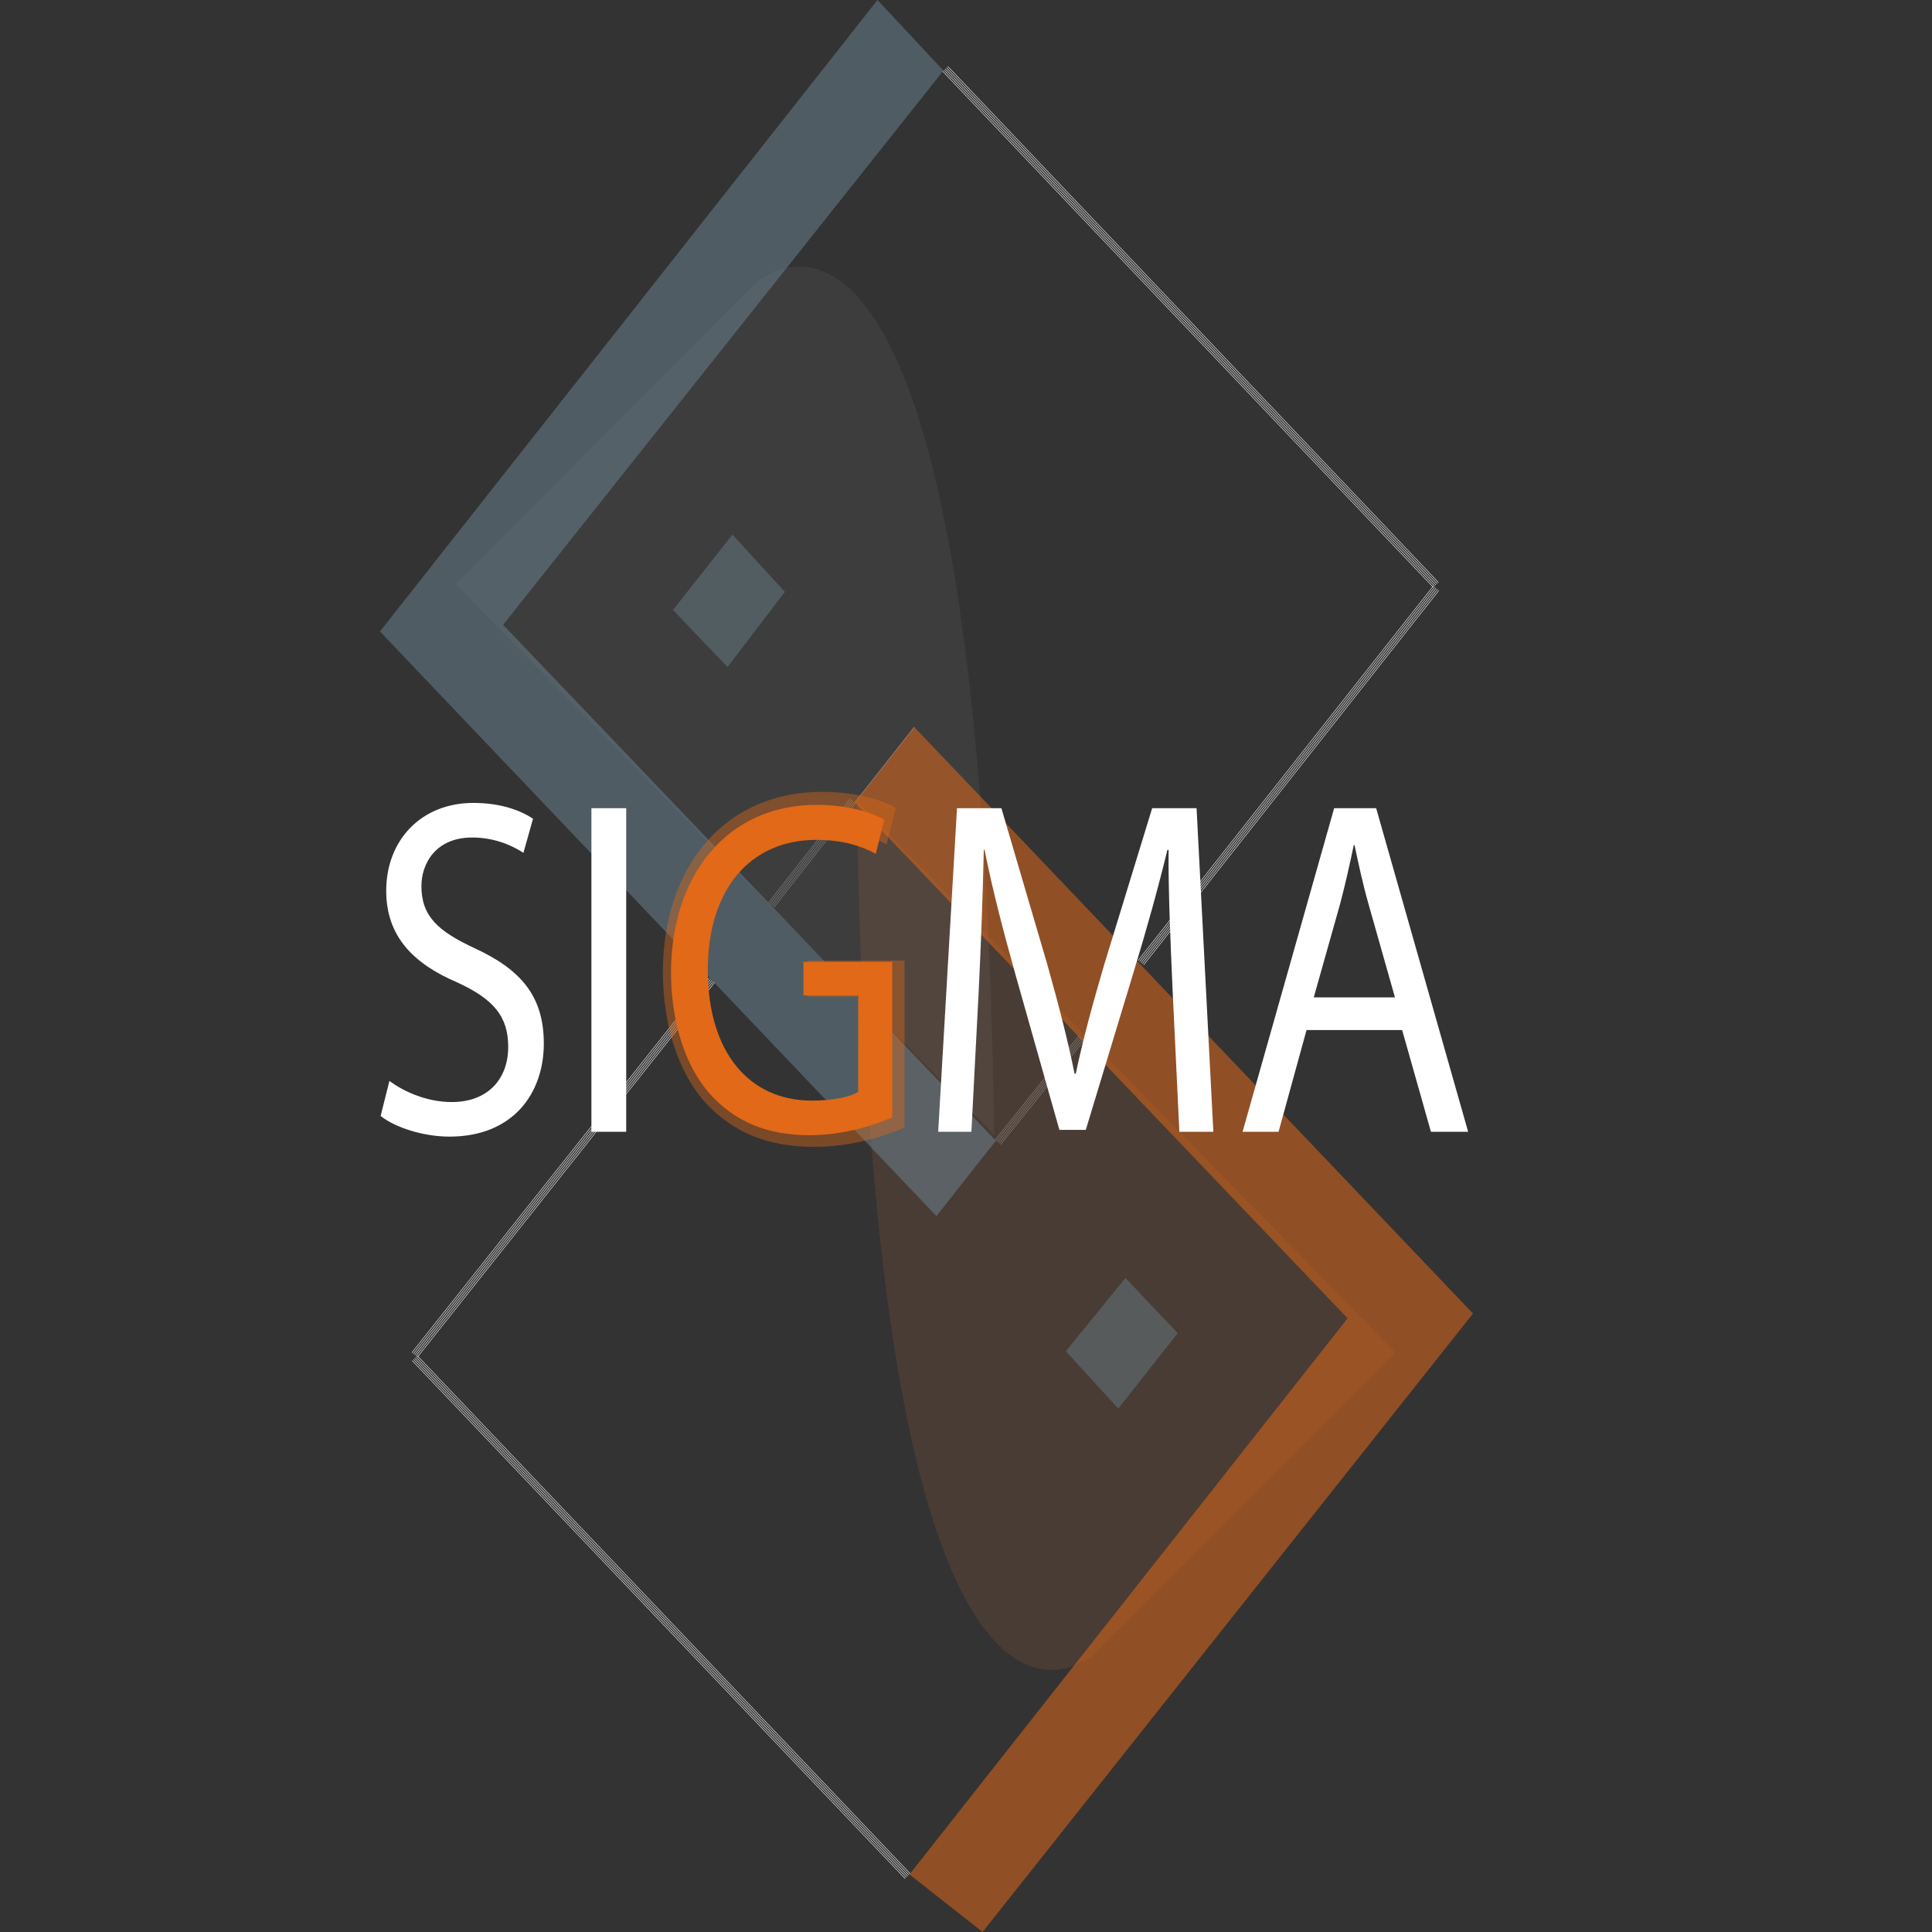 <?xml version="1.0" encoding="utf-8"?>
<!-- Generator: Adobe Illustrator 24.3.0, SVG Export Plug-In . SVG Version: 6.00 Build 0)  -->
<svg version="1.1" id="Capa_1" xmlns="http://www.w3.org/2000/svg" xmlns:xlink="http://www.w3.org/1999/xlink" x="0px" y="0px"
	 viewBox="0 0 1024 1024" style="enable-background:new 0 0 1024 1024;" xml:space="preserve">
<rect x="0" y="0" width="1024" height="1024" fill="#333333" stroke="none"/>
<style type="text/css">
	.st0{opacity:0.12;fill:#EA843F;}
	.st1{opacity:0.05;fill:#FFFFFF;}
	.st2{opacity:0.47;fill:#708B99;}
	.st3{opacity:0.53;fill:#E26917;}
	.st4{opacity:0.4;fill:none;stroke:#212830;stroke-width:0.38;stroke-linecap:square;stroke-miterlimit:10;}
	.st5{opacity:0.4;fill:#708B99;}
	.st6{opacity:0.4;fill:none;stroke:#FFFFFF;stroke-width:0.25;stroke-miterlimit:10;}
	.st7{opacity:0.4;}
	.st8{fill:#708B99;}
	.st9{fill:none;stroke:#FFFFFF;stroke-width:0.25;}
	.st10{opacity:0.4;fill:none;}
	.st11{fill:#E26917;}
	.st12{fill:#FFFFFF;}
</style>
<g>
	<path class="st0" d="M454.21,424.93c7.26,559.81,125.81,451.76,125.81,451.76l159.54-159.81"/>
	<path class="st1" d="M526.87,601.46C519.61,41.64,401.06,149.7,401.06,149.7L241.52,309.51"/>
	<polyline class="st2" points="500.06,37.4 266.66,331.16 527.82,604.62 496.33,644.55 201.38,334.69 465.08,0 500.06,37.4 	"/>
	<polygon class="st3" points="714.26,698.74 453.1,425.28 484.58,385.35 780.72,696.2 520.78,1024 482.04,993.49 	"/>
	<path class="st4" d="M780.72,696.2"/>
	<path class="st4" d="M520.78,1024"/>
	<polygon class="st5" points="596.5,677.33 564.91,716.18 592.71,746.55 624.2,706.62 	"/>
	<line class="st6" x1="453.1" y1="425.28" x2="484.59" y2="385.35"/>
	<g class="st7">
		<line class="st8" x1="385.6" y1="353.56" x2="356.71" y2="323.28"/>
		<line class="st8" x1="416.01" y1="313.72" x2="388.2" y2="283.35"/>
		<polyline class="st8" points="388.2,283.35 356.71,323.28 385.6,353.56 416.01,313.72 		"/>
	</g>
	<g class="st7">
		<g>
			<g>
				<g>
					<line class="st9" x1="570.62" y1="556.35" x2="574.65" y2="551.33"/>
					<line class="st9" x1="569.9" y1="555.77" x2="573.93" y2="550.75"/>
					<line class="st9" x1="572.48" y1="549.59" x2="568.45" y2="554.61"/>
					<line class="st9" x1="569.17" y1="555.19" x2="573.21" y2="550.17"/>
					<line class="st9" x1="571.76" y1="549.01" x2="567.73" y2="554.03"/>
				</g>
				<g>
					<line class="st9" x1="566.58" y1="561.38" x2="570.62" y2="556.35"/>
					<line class="st9" x1="565.86" y1="560.8" x2="569.89" y2="555.77"/>
					<line class="st9" x1="568.45" y1="554.61" x2="564.42" y2="559.64"/>
					<line class="st9" x1="565.14" y1="560.22" x2="569.17" y2="555.19"/>
					<line class="st9" x1="567.73" y1="554.03" x2="563.69" y2="559.06"/>
				</g>
				<g>
					<line class="st9" x1="562.55" y1="566.4" x2="566.58" y2="561.38"/>
					<line class="st9" x1="561.83" y1="565.82" x2="565.86" y2="560.8"/>
					<line class="st9" x1="564.42" y1="559.64" x2="560.38" y2="564.66"/>
					<line class="st9" x1="561.11" y1="565.24" x2="565.14" y2="560.22"/>
					<line class="st9" x1="563.69" y1="559.06" x2="559.66" y2="564.08"/>
				</g>
				<g>
					<line class="st9" x1="558.52" y1="571.43" x2="562.55" y2="566.4"/>
					<line class="st9" x1="557.8" y1="570.85" x2="561.83" y2="565.82"/>
					<line class="st9" x1="560.38" y1="564.66" x2="556.35" y2="569.69"/>
					<line class="st9" x1="557.07" y1="570.27" x2="561.11" y2="565.24"/>
					<line class="st9" x1="559.66" y1="564.08" x2="555.63" y2="569.11"/>
				</g>
				<g>
					<line class="st9" x1="554.49" y1="576.45" x2="558.52" y2="571.43"/>
					<line class="st9" x1="553.76" y1="575.87" x2="557.8" y2="570.85"/>
					<line class="st9" x1="556.35" y1="569.69" x2="552.32" y2="574.71"/>
					<line class="st9" x1="553.04" y1="575.29" x2="557.07" y2="570.27"/>
					<line class="st9" x1="555.63" y1="569.11" x2="551.6" y2="574.13"/>
				</g>
				<g>
					<line class="st9" x1="550.45" y1="581.48" x2="554.49" y2="576.45"/>
					<line class="st9" x1="549.73" y1="580.9" x2="553.76" y2="575.87"/>
					<line class="st9" x1="552.32" y1="574.71" x2="548.29" y2="579.74"/>
					<line class="st9" x1="549.01" y1="580.32" x2="553.04" y2="575.29"/>
					<line class="st9" x1="551.6" y1="574.13" x2="547.56" y2="579.16"/>
				</g>
				<g>
					<line class="st9" x1="546.42" y1="586.5" x2="550.45" y2="581.48"/>
					<line class="st9" x1="545.7" y1="585.92" x2="549.73" y2="580.9"/>
					<line class="st9" x1="548.29" y1="579.74" x2="544.25" y2="584.76"/>
					<line class="st9" x1="544.98" y1="585.34" x2="549.01" y2="580.32"/>
					<line class="st9" x1="547.56" y1="579.16" x2="543.53" y2="584.18"/>
				</g>
				<g>
					<line class="st9" x1="542.39" y1="591.53" x2="546.42" y2="586.5"/>
					<line class="st9" x1="541.67" y1="590.95" x2="545.7" y2="585.92"/>
					<line class="st9" x1="544.25" y1="584.76" x2="540.22" y2="589.79"/>
					<line class="st9" x1="540.94" y1="590.37" x2="544.98" y2="585.34"/>
					<line class="st9" x1="543.53" y1="584.18" x2="539.5" y2="589.21"/>
				</g>
				<g>
					<line class="st9" x1="538.35" y1="596.55" x2="542.39" y2="591.53"/>
					<line class="st9" x1="537.63" y1="595.97" x2="541.67" y2="590.95"/>
					<line class="st9" x1="540.22" y1="589.79" x2="536.19" y2="594.81"/>
					<line class="st9" x1="536.91" y1="595.39" x2="540.94" y2="590.37"/>
					<line class="st9" x1="539.5" y1="589.21" x2="535.46" y2="594.23"/>
				</g>
				<g>
					<line class="st9" x1="534.32" y1="601.58" x2="538.35" y2="596.55"/>
					<line class="st9" x1="533.6" y1="601" x2="537.63" y2="595.97"/>
					<line class="st9" x1="536.19" y1="594.81" x2="532.15" y2="599.84"/>
					<line class="st9" x1="532.88" y1="600.42" x2="536.91" y2="595.39"/>
					<line class="st9" x1="535.46" y1="594.23" x2="531.43" y2="599.26"/>
				</g>
				<g>
					<line class="st9" x1="530.29" y1="606.6" x2="534.32" y2="601.58"/>
					<line class="st9" x1="529.57" y1="606.02" x2="533.6" y2="601"/>
					<line class="st9" x1="532.15" y1="599.84" x2="528.12" y2="604.86"/>
					<line class="st9" x1="528.84" y1="605.44" x2="532.88" y2="600.42"/>
					<line class="st9" x1="531.43" y1="599.26" x2="527.4" y2="604.28"/>
				</g>
			</g>
		</g>
	</g>
	<g>
		<g>
			<g>
				<g>
					<line class="st9" x1="758.71" y1="317.87" x2="762.62" y2="312.91"/>
					<line class="st9" x1="757.98" y1="317.3" x2="761.89" y2="312.33"/>
					<line class="st9" x1="760.44" y1="311.19" x2="756.53" y2="316.15"/>
					<line class="st9" x1="757.25" y1="316.72" x2="761.16" y2="311.76"/>
					<line class="st9" x1="759.71" y1="310.61" x2="755.8" y2="315.58"/>
				</g>
				<g>
					<line class="st9" x1="754.8" y1="322.83" x2="758.71" y2="317.87"/>
					<line class="st9" x1="754.07" y1="322.26" x2="757.98" y2="317.3"/>
					<line class="st9" x1="756.52" y1="316.15" x2="752.61" y2="321.11"/>
					<line class="st9" x1="753.34" y1="321.68" x2="757.25" y2="316.72"/>
					<line class="st9" x1="755.8" y1="315.58" x2="751.89" y2="320.54"/>
				</g>
				<g>
					<line class="st9" x1="750.88" y1="327.79" x2="754.8" y2="322.83"/>
					<line class="st9" x1="750.16" y1="327.22" x2="754.07" y2="322.26"/>
					<line class="st9" x1="752.61" y1="321.11" x2="748.7" y2="326.07"/>
					<line class="st9" x1="749.43" y1="326.65" x2="753.34" y2="321.68"/>
					<line class="st9" x1="751.89" y1="320.54" x2="747.97" y2="325.5"/>
				</g>
				<g>
					<line class="st9" x1="746.97" y1="332.75" x2="750.88" y2="327.79"/>
					<line class="st9" x1="746.25" y1="332.18" x2="750.16" y2="327.22"/>
					<line class="st9" x1="748.7" y1="326.07" x2="744.79" y2="331.03"/>
					<line class="st9" x1="745.52" y1="331.61" x2="749.43" y2="326.65"/>
					<line class="st9" x1="747.97" y1="325.5" x2="744.06" y2="330.46"/>
				</g>
				<g>
					<line class="st9" x1="743.06" y1="337.72" x2="746.97" y2="332.76"/>
					<line class="st9" x1="742.33" y1="337.14" x2="746.25" y2="332.18"/>
					<line class="st9" x1="744.79" y1="331.03" x2="740.88" y2="336"/>
					<line class="st9" x1="741.61" y1="336.57" x2="745.52" y2="331.61"/>
					<line class="st9" x1="744.06" y1="330.46" x2="740.15" y2="335.42"/>
				</g>
				<g>
					<line class="st9" x1="739.15" y1="342.68" x2="743.06" y2="337.72"/>
					<line class="st9" x1="738.42" y1="342.1" x2="742.33" y2="337.14"/>
					<line class="st9" x1="740.88" y1="336" x2="736.97" y2="340.96"/>
					<line class="st9" x1="737.69" y1="341.53" x2="741.61" y2="336.57"/>
					<line class="st9" x1="740.15" y1="335.42" x2="736.24" y2="340.38"/>
				</g>
				<g>
					<line class="st9" x1="735.24" y1="347.64" x2="739.15" y2="342.68"/>
					<line class="st9" x1="734.51" y1="347.07" x2="738.42" y2="342.11"/>
					<line class="st9" x1="736.97" y1="340.96" x2="733.06" y2="345.92"/>
					<line class="st9" x1="733.78" y1="346.49" x2="737.69" y2="341.53"/>
					<line class="st9" x1="736.24" y1="340.38" x2="732.33" y2="345.35"/>
				</g>
				<g>
					<line class="st9" x1="731.33" y1="352.6" x2="735.24" y2="347.64"/>
					<line class="st9" x1="730.6" y1="352.03" x2="734.51" y2="347.07"/>
					<line class="st9" x1="733.06" y1="345.92" x2="729.14" y2="350.88"/>
					<line class="st9" x1="729.87" y1="351.45" x2="733.78" y2="346.49"/>
					<line class="st9" x1="732.33" y1="345.35" x2="728.42" y2="350.31"/>
				</g>
				<g>
					<line class="st9" x1="727.42" y1="357.56" x2="731.33" y2="352.6"/>
					<line class="st9" x1="726.69" y1="356.99" x2="730.6" y2="352.03"/>
					<line class="st9" x1="729.14" y1="350.88" x2="725.23" y2="355.84"/>
					<line class="st9" x1="725.96" y1="356.42" x2="729.87" y2="351.46"/>
					<line class="st9" x1="728.42" y1="350.31" x2="724.51" y2="355.27"/>
				</g>
				<g>
					<line class="st9" x1="723.5" y1="362.53" x2="727.42" y2="357.56"/>
					<line class="st9" x1="722.78" y1="361.95" x2="726.69" y2="356.99"/>
					<line class="st9" x1="725.23" y1="355.84" x2="721.32" y2="360.8"/>
					<line class="st9" x1="722.05" y1="361.38" x2="725.96" y2="356.42"/>
					<line class="st9" x1="724.51" y1="355.27" x2="720.59" y2="360.23"/>
				</g>
				<g>
					<line class="st9" x1="719.59" y1="367.49" x2="723.5" y2="362.53"/>
					<line class="st9" x1="718.86" y1="366.91" x2="722.78" y2="361.95"/>
					<line class="st9" x1="721.32" y1="360.81" x2="717.41" y2="365.77"/>
					<line class="st9" x1="718.14" y1="366.34" x2="722.05" y2="361.38"/>
					<line class="st9" x1="720.59" y1="360.23" x2="716.68" y2="365.19"/>
				</g>
				<g>
					<line class="st9" x1="715.68" y1="372.45" x2="719.59" y2="367.49"/>
					<line class="st9" x1="714.95" y1="371.88" x2="718.86" y2="366.91"/>
					<line class="st9" x1="717.41" y1="365.77" x2="713.5" y2="370.73"/>
					<line class="st9" x1="714.23" y1="371.3" x2="718.14" y2="366.34"/>
					<line class="st9" x1="716.68" y1="365.19" x2="712.77" y2="370.15"/>
				</g>
				<g>
					<line class="st9" x1="711.77" y1="377.41" x2="715.68" y2="372.45"/>
					<line class="st9" x1="711.04" y1="376.84" x2="714.95" y2="371.88"/>
					<line class="st9" x1="713.5" y1="370.73" x2="709.59" y2="375.69"/>
					<line class="st9" x1="710.31" y1="376.26" x2="714.23" y2="371.3"/>
					<line class="st9" x1="712.77" y1="370.15" x2="708.86" y2="375.12"/>
				</g>
				<g>
					<line class="st9" x1="707.86" y1="382.37" x2="711.77" y2="377.41"/>
					<line class="st9" x1="707.13" y1="381.8" x2="711.04" y2="376.84"/>
					<line class="st9" x1="709.59" y1="375.69" x2="705.68" y2="380.65"/>
					<line class="st9" x1="706.4" y1="381.23" x2="710.31" y2="376.26"/>
					<line class="st9" x1="708.86" y1="375.12" x2="704.95" y2="380.08"/>
				</g>
				<g>
					<line class="st9" x1="703.95" y1="387.33" x2="707.86" y2="382.37"/>
					<line class="st9" x1="703.22" y1="386.76" x2="707.13" y2="381.8"/>
					<line class="st9" x1="705.67" y1="380.65" x2="701.76" y2="385.61"/>
					<line class="st9" x1="702.49" y1="386.19" x2="706.4" y2="381.23"/>
					<line class="st9" x1="704.95" y1="380.08" x2="701.04" y2="385.04"/>
				</g>
				<g>
					<line class="st9" x1="700.03" y1="392.3" x2="703.95" y2="387.33"/>
					<line class="st9" x1="699.31" y1="391.72" x2="703.22" y2="386.76"/>
					<line class="st9" x1="701.76" y1="385.61" x2="697.85" y2="390.58"/>
					<line class="st9" x1="698.58" y1="391.15" x2="702.49" y2="386.19"/>
					<line class="st9" x1="701.04" y1="385.04" x2="697.12" y2="390"/>
				</g>
				<g>
					<line class="st9" x1="696.12" y1="397.26" x2="700.03" y2="392.3"/>
					<line class="st9" x1="695.4" y1="396.68" x2="699.31" y2="391.72"/>
					<line class="st9" x1="697.85" y1="390.58" x2="693.94" y2="395.54"/>
					<line class="st9" x1="694.67" y1="396.11" x2="698.58" y2="391.15"/>
					<line class="st9" x1="697.12" y1="390" x2="693.21" y2="394.96"/>
				</g>
				<g>
					<line class="st9" x1="692.21" y1="402.22" x2="696.12" y2="397.26"/>
					<line class="st9" x1="691.48" y1="401.65" x2="695.4" y2="396.68"/>
					<line class="st9" x1="693.94" y1="395.54" x2="690.03" y2="400.5"/>
					<line class="st9" x1="690.76" y1="401.07" x2="694.67" y2="396.11"/>
					<line class="st9" x1="693.21" y1="394.96" x2="689.3" y2="399.93"/>
				</g>
				<g>
					<line class="st9" x1="688.3" y1="407.18" x2="692.21" y2="402.22"/>
					<line class="st9" x1="687.57" y1="406.61" x2="691.48" y2="401.65"/>
					<line class="st9" x1="690.03" y1="400.5" x2="686.12" y2="405.46"/>
					<line class="st9" x1="686.84" y1="406.03" x2="690.76" y2="401.07"/>
					<line class="st9" x1="689.3" y1="399.93" x2="685.39" y2="404.89"/>
				</g>
				<g>
					<line class="st9" x1="684.39" y1="412.14" x2="688.3" y2="407.18"/>
					<line class="st9" x1="683.66" y1="411.57" x2="687.57" y2="406.61"/>
					<line class="st9" x1="686.12" y1="405.46" x2="682.21" y2="410.42"/>
					<line class="st9" x1="682.93" y1="411" x2="686.84" y2="406.03"/>
					<line class="st9" x1="685.39" y1="404.89" x2="681.48" y2="409.85"/>
				</g>
				<g>
					<line class="st9" x1="680.48" y1="417.1" x2="684.39" y2="412.14"/>
					<line class="st9" x1="679.75" y1="416.53" x2="683.66" y2="411.57"/>
					<line class="st9" x1="682.21" y1="410.42" x2="678.29" y2="415.38"/>
					<line class="st9" x1="679.02" y1="415.96" x2="682.93" y2="411"/>
					<line class="st9" x1="681.48" y1="409.85" x2="677.57" y2="414.81"/>
				</g>
				<g>
					<line class="st9" x1="676.57" y1="422.07" x2="680.48" y2="417.1"/>
					<line class="st9" x1="675.84" y1="421.49" x2="679.75" y2="416.53"/>
					<line class="st9" x1="678.29" y1="415.38" x2="674.38" y2="420.35"/>
					<line class="st9" x1="675.11" y1="420.92" x2="679.02" y2="415.96"/>
					<line class="st9" x1="677.57" y1="414.81" x2="673.66" y2="419.77"/>
				</g>
				<g>
					<line class="st9" x1="672.65" y1="427.03" x2="676.57" y2="422.07"/>
					<line class="st9" x1="671.93" y1="426.45" x2="675.84" y2="421.49"/>
					<line class="st9" x1="674.38" y1="420.35" x2="670.47" y2="425.31"/>
					<line class="st9" x1="671.2" y1="425.88" x2="675.11" y2="420.92"/>
					<line class="st9" x1="673.66" y1="419.77" x2="669.74" y2="424.73"/>
				</g>
				<g>
					<line class="st9" x1="668.74" y1="431.99" x2="672.65" y2="427.03"/>
					<line class="st9" x1="668.01" y1="431.42" x2="671.93" y2="426.45"/>
					<line class="st9" x1="670.47" y1="425.31" x2="666.56" y2="430.27"/>
					<line class="st9" x1="667.29" y1="430.84" x2="671.2" y2="425.88"/>
					<line class="st9" x1="669.74" y1="424.73" x2="665.83" y2="429.7"/>
				</g>
				<g>
					<line class="st9" x1="664.83" y1="436.95" x2="668.74" y2="431.99"/>
					<line class="st9" x1="664.1" y1="436.38" x2="668.01" y2="431.42"/>
					<line class="st9" x1="666.56" y1="430.27" x2="662.65" y2="435.23"/>
					<line class="st9" x1="663.38" y1="435.8" x2="667.29" y2="430.84"/>
					<line class="st9" x1="665.83" y1="429.7" x2="661.92" y2="434.66"/>
				</g>
				<g>
					<line class="st9" x1="660.92" y1="441.91" x2="664.83" y2="436.95"/>
					<line class="st9" x1="660.19" y1="441.34" x2="664.1" y2="436.38"/>
					<line class="st9" x1="662.65" y1="435.23" x2="658.74" y2="440.19"/>
					<line class="st9" x1="659.46" y1="440.77" x2="663.38" y2="435.8"/>
					<line class="st9" x1="661.92" y1="434.66" x2="658.01" y2="439.62"/>
				</g>
				<g>
					<line class="st9" x1="657.01" y1="446.88" x2="660.92" y2="441.91"/>
					<line class="st9" x1="656.28" y1="446.3" x2="660.19" y2="441.34"/>
					<line class="st9" x1="658.74" y1="440.19" x2="654.83" y2="445.15"/>
					<line class="st9" x1="655.55" y1="445.73" x2="659.46" y2="440.77"/>
					<line class="st9" x1="658.01" y1="439.62" x2="654.1" y2="444.58"/>
				</g>
				<g>
					<line class="st9" x1="653.1" y1="451.84" x2="657.01" y2="446.88"/>
					<line class="st9" x1="652.37" y1="451.26" x2="656.28" y2="446.3"/>
					<line class="st9" x1="654.82" y1="445.15" x2="650.91" y2="450.12"/>
					<line class="st9" x1="651.64" y1="450.69" x2="655.55" y2="445.73"/>
					<line class="st9" x1="654.1" y1="444.58" x2="650.19" y2="449.54"/>
				</g>
				<g>
					<line class="st9" x1="649.18" y1="456.8" x2="653.1" y2="451.84"/>
					<line class="st9" x1="648.46" y1="456.23" x2="652.37" y2="451.26"/>
					<line class="st9" x1="650.91" y1="450.12" x2="647" y2="455.08"/>
					<line class="st9" x1="647.73" y1="455.65" x2="651.64" y2="450.69"/>
					<line class="st9" x1="650.19" y1="449.54" x2="646.27" y2="454.5"/>
				</g>
				<g>
					<line class="st9" x1="645.27" y1="461.76" x2="649.18" y2="456.8"/>
					<line class="st9" x1="644.55" y1="461.19" x2="648.46" y2="456.23"/>
					<line class="st9" x1="647" y1="455.08" x2="643.09" y2="460.04"/>
					<line class="st9" x1="643.82" y1="460.61" x2="647.73" y2="455.65"/>
					<line class="st9" x1="646.27" y1="454.5" x2="642.36" y2="459.47"/>
				</g>
				<g>
					<line class="st9" x1="641.36" y1="466.72" x2="645.27" y2="461.76"/>
					<line class="st9" x1="640.63" y1="466.15" x2="644.55" y2="461.19"/>
					<line class="st9" x1="643.09" y1="460.04" x2="639.18" y2="465"/>
					<line class="st9" x1="639.91" y1="465.57" x2="643.82" y2="460.61"/>
					<line class="st9" x1="642.36" y1="459.47" x2="638.45" y2="464.43"/>
				</g>
				<g>
					<line class="st9" x1="637.45" y1="471.68" x2="641.36" y2="466.72"/>
					<line class="st9" x1="636.72" y1="471.11" x2="640.63" y2="466.15"/>
					<line class="st9" x1="639.18" y1="465" x2="635.27" y2="469.96"/>
					<line class="st9" x1="635.99" y1="470.54" x2="639.91" y2="465.58"/>
					<line class="st9" x1="638.45" y1="464.43" x2="634.54" y2="469.39"/>
				</g>
				<g>
					<line class="st9" x1="633.54" y1="476.65" x2="637.45" y2="471.68"/>
					<line class="st9" x1="632.81" y1="476.07" x2="636.72" y2="471.11"/>
					<line class="st9" x1="635.27" y1="469.96" x2="631.36" y2="474.92"/>
					<line class="st9" x1="632.08" y1="475.5" x2="635.99" y2="470.54"/>
					<line class="st9" x1="634.54" y1="469.39" x2="630.63" y2="474.35"/>
				</g>
				<g>
					<line class="st9" x1="629.63" y1="481.61" x2="633.54" y2="476.65"/>
					<line class="st9" x1="628.9" y1="481.03" x2="632.81" y2="476.07"/>
					<line class="st9" x1="631.36" y1="474.93" x2="627.44" y2="479.89"/>
					<line class="st9" x1="628.17" y1="480.46" x2="632.08" y2="475.5"/>
					<line class="st9" x1="630.63" y1="474.35" x2="626.72" y2="479.31"/>
				</g>
				<g>
					<line class="st9" x1="625.72" y1="486.57" x2="629.63" y2="481.61"/>
					<line class="st9" x1="624.99" y1="486" x2="628.9" y2="481.03"/>
					<line class="st9" x1="627.44" y1="479.89" x2="623.53" y2="484.85"/>
					<line class="st9" x1="624.26" y1="485.42" x2="628.17" y2="480.46"/>
					<line class="st9" x1="626.72" y1="479.31" x2="622.81" y2="484.27"/>
				</g>
				<g>
					<line class="st9" x1="621.8" y1="491.53" x2="625.72" y2="486.57"/>
					<line class="st9" x1="621.08" y1="490.96" x2="624.99" y2="486"/>
					<line class="st9" x1="623.53" y1="484.85" x2="619.62" y2="489.81"/>
					<line class="st9" x1="620.35" y1="490.38" x2="624.26" y2="485.42"/>
					<line class="st9" x1="622.81" y1="484.28" x2="618.89" y2="489.24"/>
				</g>
				<g>
					<line class="st9" x1="617.89" y1="496.49" x2="621.8" y2="491.53"/>
					<line class="st9" x1="617.16" y1="495.92" x2="621.08" y2="490.96"/>
					<line class="st9" x1="619.62" y1="489.81" x2="615.71" y2="494.77"/>
					<line class="st9" x1="616.44" y1="495.35" x2="620.35" y2="490.38"/>
					<line class="st9" x1="618.89" y1="489.24" x2="614.98" y2="494.2"/>
				</g>
				<g>
					<line class="st9" x1="613.98" y1="501.45" x2="617.89" y2="496.49"/>
					<line class="st9" x1="613.25" y1="500.88" x2="617.16" y2="495.92"/>
					<line class="st9" x1="615.71" y1="494.77" x2="611.8" y2="499.73"/>
					<line class="st9" x1="612.53" y1="500.31" x2="616.44" y2="495.35"/>
					<line class="st9" x1="614.98" y1="494.2" x2="611.07" y2="499.16"/>
				</g>
				<g>
					<line class="st9" x1="610.07" y1="506.42" x2="613.98" y2="501.45"/>
					<line class="st9" x1="609.34" y1="505.84" x2="613.25" y2="500.88"/>
					<line class="st9" x1="611.8" y1="499.73" x2="607.89" y2="504.7"/>
					<line class="st9" x1="608.61" y1="505.27" x2="612.53" y2="500.31"/>
					<line class="st9" x1="611.07" y1="499.16" x2="607.16" y2="504.12"/>
				</g>
				<g>
					<line class="st9" x1="606.16" y1="511.38" x2="610.07" y2="506.42"/>
					<line class="st9" x1="605.43" y1="510.8" x2="609.34" y2="505.84"/>
					<line class="st9" x1="607.89" y1="504.7" x2="603.98" y2="509.66"/>
					<line class="st9" x1="604.7" y1="510.23" x2="608.61" y2="505.27"/>
					<line class="st9" x1="607.16" y1="504.12" x2="603.25" y2="509.08"/>
				</g>
			</g>
		</g>
	</g>
	<g>
		<g>
			<g>
				<g>
					<line class="st9" x1="506.69" y1="39.77" x2="502.35" y2="35.22"/>
					<line class="st9" x1="506.02" y1="40.41" x2="501.68" y2="35.85"/>
					<line class="st9" x1="500.34" y1="37.13" x2="504.67" y2="41.69"/>
					<line class="st9" x1="505.35" y1="41.05" x2="501.01" y2="36.49"/>
					<line class="st9" x1="499.67" y1="37.77" x2="504" y2="42.33"/>
				</g>
				<g>
					<line class="st9" x1="511.02" y1="44.33" x2="506.69" y2="39.78"/>
					<line class="st9" x1="510.35" y1="44.97" x2="506.02" y2="40.41"/>
					<line class="st9" x1="504.68" y1="41.69" x2="509.01" y2="46.25"/>
					<line class="st9" x1="509.68" y1="45.61" x2="505.35" y2="41.05"/>
					<line class="st9" x1="504" y1="42.33" x2="508.34" y2="46.89"/>
				</g>
				<g>
					<line class="st9" x1="515.36" y1="48.89" x2="511.02" y2="44.33"/>
					<line class="st9" x1="514.69" y1="49.53" x2="510.35" y2="44.97"/>
					<line class="st9" x1="509.01" y1="46.25" x2="513.34" y2="50.81"/>
					<line class="st9" x1="514.02" y1="50.17" x2="509.68" y2="45.61"/>
					<line class="st9" x1="508.34" y1="46.89" x2="512.67" y2="51.45"/>
				</g>
				<g>
					<line class="st9" x1="519.69" y1="53.45" x2="515.36" y2="48.89"/>
					<line class="st9" x1="519.02" y1="54.09" x2="514.69" y2="49.53"/>
					<line class="st9" x1="513.34" y1="50.81" x2="517.68" y2="55.37"/>
					<line class="st9" x1="518.35" y1="54.73" x2="514.02" y2="50.17"/>
					<line class="st9" x1="512.67" y1="51.45" x2="517.01" y2="56.01"/>
				</g>
				<g>
					<line class="st9" x1="524.03" y1="58.01" x2="519.69" y2="53.45"/>
					<line class="st9" x1="523.36" y1="58.65" x2="519.02" y2="54.09"/>
					<line class="st9" x1="517.68" y1="55.37" x2="522.01" y2="59.93"/>
					<line class="st9" x1="522.68" y1="59.29" x2="518.35" y2="54.73"/>
					<line class="st9" x1="517.01" y1="56.01" x2="521.34" y2="60.56"/>
				</g>
				<g>
					<line class="st9" x1="528.36" y1="62.57" x2="524.03" y2="58.01"/>
					<line class="st9" x1="527.69" y1="63.21" x2="523.36" y2="58.65"/>
					<line class="st9" x1="522.01" y1="59.93" x2="526.35" y2="64.49"/>
					<line class="st9" x1="527.02" y1="63.85" x2="522.68" y2="59.29"/>
					<line class="st9" x1="521.34" y1="60.57" x2="525.68" y2="65.12"/>
				</g>
				<g>
					<line class="st9" x1="532.7" y1="67.13" x2="528.36" y2="62.57"/>
					<line class="st9" x1="532.02" y1="67.77" x2="527.69" y2="63.21"/>
					<line class="st9" x1="526.35" y1="64.49" x2="530.68" y2="69.05"/>
					<line class="st9" x1="531.35" y1="68.41" x2="527.02" y2="63.85"/>
					<line class="st9" x1="525.68" y1="65.12" x2="530.01" y2="69.68"/>
				</g>
				<g>
					<line class="st9" x1="537.03" y1="71.69" x2="532.7" y2="67.13"/>
					<line class="st9" x1="536.36" y1="72.33" x2="532.03" y2="67.77"/>
					<line class="st9" x1="530.68" y1="69.05" x2="535.02" y2="73.6"/>
					<line class="st9" x1="535.69" y1="72.97" x2="531.35" y2="68.41"/>
					<line class="st9" x1="530.01" y1="69.68" x2="534.35" y2="74.24"/>
				</g>
				<g>
					<line class="st9" x1="541.37" y1="76.25" x2="537.03" y2="71.69"/>
					<line class="st9" x1="540.69" y1="76.89" x2="536.36" y2="72.33"/>
					<line class="st9" x1="535.02" y1="73.6" x2="539.35" y2="78.16"/>
					<line class="st9" x1="540.02" y1="77.53" x2="535.69" y2="72.97"/>
					<line class="st9" x1="534.35" y1="74.24" x2="538.68" y2="78.8"/>
				</g>
				<g>
					<line class="st9" x1="545.7" y1="80.81" x2="541.37" y2="76.25"/>
					<line class="st9" x1="545.03" y1="81.45" x2="540.69" y2="76.89"/>
					<line class="st9" x1="539.35" y1="78.16" x2="543.69" y2="82.72"/>
					<line class="st9" x1="544.36" y1="82.08" x2="540.02" y2="77.53"/>
					<line class="st9" x1="538.68" y1="78.8" x2="543.01" y2="83.36"/>
				</g>
				<g>
					<line class="st9" x1="550.03" y1="85.37" x2="545.7" y2="80.81"/>
					<line class="st9" x1="549.36" y1="86.01" x2="545.03" y2="81.45"/>
					<line class="st9" x1="543.69" y1="82.72" x2="548.02" y2="87.28"/>
					<line class="st9" x1="548.69" y1="86.64" x2="544.36" y2="82.08"/>
					<line class="st9" x1="543.01" y1="83.36" x2="547.35" y2="87.92"/>
				</g>
				<g>
					<line class="st9" x1="554.37" y1="89.93" x2="550.03" y2="85.37"/>
					<line class="st9" x1="553.7" y1="90.56" x2="549.36" y2="86.01"/>
					<line class="st9" x1="548.02" y1="87.28" x2="552.35" y2="91.84"/>
					<line class="st9" x1="553.03" y1="91.2" x2="548.69" y2="86.64"/>
					<line class="st9" x1="547.35" y1="87.92" x2="551.68" y2="92.48"/>
				</g>
				<g>
					<line class="st9" x1="558.7" y1="94.49" x2="554.37" y2="89.93"/>
					<line class="st9" x1="558.03" y1="95.12" x2="553.7" y2="90.56"/>
					<line class="st9" x1="552.36" y1="91.84" x2="556.69" y2="96.4"/>
					<line class="st9" x1="557.36" y1="95.76" x2="553.03" y2="91.2"/>
					<line class="st9" x1="551.68" y1="92.48" x2="556.02" y2="97.04"/>
				</g>
				<g>
					<line class="st9" x1="563.04" y1="99.04" x2="558.7" y2="94.49"/>
					<line class="st9" x1="562.37" y1="99.68" x2="558.03" y2="95.12"/>
					<line class="st9" x1="556.69" y1="96.4" x2="561.02" y2="100.96"/>
					<line class="st9" x1="561.7" y1="100.32" x2="557.36" y2="95.76"/>
					<line class="st9" x1="556.02" y1="97.04" x2="560.35" y2="101.6"/>
				</g>
				<g>
					<line class="st9" x1="567.37" y1="103.6" x2="563.04" y2="99.04"/>
					<line class="st9" x1="566.7" y1="104.24" x2="562.37" y2="99.68"/>
					<line class="st9" x1="561.02" y1="100.96" x2="565.36" y2="105.52"/>
					<line class="st9" x1="566.03" y1="104.88" x2="561.7" y2="100.32"/>
					<line class="st9" x1="560.35" y1="101.6" x2="564.69" y2="106.16"/>
				</g>
				<g>
					<line class="st9" x1="571.71" y1="108.16" x2="567.37" y2="103.6"/>
					<line class="st9" x1="571.04" y1="108.8" x2="566.7" y2="104.24"/>
					<line class="st9" x1="565.36" y1="105.52" x2="569.69" y2="110.08"/>
					<line class="st9" x1="570.36" y1="109.44" x2="566.03" y2="104.88"/>
					<line class="st9" x1="564.69" y1="106.16" x2="569.02" y2="110.72"/>
				</g>
				<g>
					<line class="st9" x1="576.04" y1="112.72" x2="571.71" y2="108.16"/>
					<line class="st9" x1="575.37" y1="113.36" x2="571.04" y2="108.8"/>
					<line class="st9" x1="569.69" y1="110.08" x2="574.03" y2="114.64"/>
					<line class="st9" x1="574.7" y1="114" x2="570.36" y2="109.44"/>
					<line class="st9" x1="569.02" y1="110.72" x2="573.36" y2="115.28"/>
				</g>
				<g>
					<line class="st9" x1="580.38" y1="117.28" x2="576.04" y2="112.72"/>
					<line class="st9" x1="579.71" y1="117.92" x2="575.37" y2="113.36"/>
					<line class="st9" x1="574.03" y1="114.64" x2="578.36" y2="119.2"/>
					<line class="st9" x1="579.03" y1="118.56" x2="574.7" y2="114"/>
					<line class="st9" x1="573.36" y1="115.28" x2="577.69" y2="119.83"/>
				</g>
				<g>
					<line class="st9" x1="584.71" y1="121.84" x2="580.38" y2="117.28"/>
					<line class="st9" x1="584.04" y1="122.48" x2="579.71" y2="117.92"/>
					<line class="st9" x1="578.36" y1="119.2" x2="582.7" y2="123.76"/>
					<line class="st9" x1="583.37" y1="123.12" x2="579.03" y2="118.56"/>
					<line class="st9" x1="577.69" y1="119.83" x2="582.03" y2="124.39"/>
				</g>
				<g>
					<line class="st9" x1="589.05" y1="126.4" x2="584.71" y2="121.84"/>
					<line class="st9" x1="588.37" y1="127.04" x2="584.04" y2="122.48"/>
					<line class="st9" x1="582.7" y1="123.76" x2="587.03" y2="128.31"/>
					<line class="st9" x1="587.7" y1="127.68" x2="583.37" y2="123.12"/>
					<line class="st9" x1="582.03" y1="124.39" x2="586.36" y2="128.95"/>
				</g>
				<g>
					<line class="st9" x1="593.38" y1="130.96" x2="589.05" y2="126.4"/>
					<line class="st9" x1="592.71" y1="131.6" x2="588.37" y2="127.04"/>
					<line class="st9" x1="587.03" y1="128.31" x2="591.37" y2="132.87"/>
					<line class="st9" x1="592.04" y1="132.24" x2="587.7" y2="127.68"/>
					<line class="st9" x1="586.36" y1="128.95" x2="590.69" y2="133.51"/>
				</g>
				<g>
					<line class="st9" x1="597.71" y1="135.52" x2="593.38" y2="130.96"/>
					<line class="st9" x1="597.04" y1="136.16" x2="592.71" y2="131.6"/>
					<line class="st9" x1="591.37" y1="132.87" x2="595.7" y2="137.43"/>
					<line class="st9" x1="596.37" y1="136.79" x2="592.04" y2="132.24"/>
					<line class="st9" x1="590.69" y1="133.51" x2="595.03" y2="138.07"/>
				</g>
				<g>
					<line class="st9" x1="602.05" y1="140.08" x2="597.71" y2="135.52"/>
					<line class="st9" x1="601.38" y1="140.72" x2="597.04" y2="136.16"/>
					<line class="st9" x1="595.7" y1="137.43" x2="600.03" y2="141.99"/>
					<line class="st9" x1="600.71" y1="141.35" x2="596.37" y2="136.8"/>
					<line class="st9" x1="595.03" y1="138.07" x2="599.36" y2="142.63"/>
				</g>
				<g>
					<line class="st9" x1="606.38" y1="144.64" x2="602.05" y2="140.08"/>
					<line class="st9" x1="605.71" y1="145.27" x2="601.38" y2="140.72"/>
					<line class="st9" x1="600.04" y1="141.99" x2="604.37" y2="146.55"/>
					<line class="st9" x1="605.04" y1="145.91" x2="600.71" y2="141.35"/>
					<line class="st9" x1="599.36" y1="142.63" x2="603.7" y2="147.19"/>
				</g>
				<g>
					<line class="st9" x1="610.72" y1="149.2" x2="606.38" y2="144.64"/>
					<line class="st9" x1="610.05" y1="149.83" x2="605.71" y2="145.27"/>
					<line class="st9" x1="604.37" y1="146.55" x2="608.7" y2="151.11"/>
					<line class="st9" x1="609.38" y1="150.47" x2="605.04" y2="145.91"/>
					<line class="st9" x1="603.7" y1="147.19" x2="608.03" y2="151.75"/>
				</g>
				<g>
					<line class="st9" x1="615.05" y1="153.75" x2="610.72" y2="149.2"/>
					<line class="st9" x1="614.38" y1="154.39" x2="610.05" y2="149.83"/>
					<line class="st9" x1="608.7" y1="151.11" x2="613.04" y2="155.67"/>
					<line class="st9" x1="613.71" y1="155.03" x2="609.38" y2="150.47"/>
					<line class="st9" x1="608.03" y1="151.75" x2="612.37" y2="156.31"/>
				</g>
				<g>
					<line class="st9" x1="619.39" y1="158.31" x2="615.05" y2="153.76"/>
					<line class="st9" x1="618.72" y1="158.95" x2="614.38" y2="154.39"/>
					<line class="st9" x1="613.04" y1="155.67" x2="617.37" y2="160.23"/>
					<line class="st9" x1="618.04" y1="159.59" x2="613.71" y2="155.03"/>
					<line class="st9" x1="612.37" y1="156.31" x2="616.7" y2="160.87"/>
				</g>
				<g>
					<line class="st9" x1="623.72" y1="162.87" x2="619.39" y2="158.31"/>
					<line class="st9" x1="623.05" y1="163.51" x2="618.72" y2="158.95"/>
					<line class="st9" x1="617.37" y1="160.23" x2="621.71" y2="164.79"/>
					<line class="st9" x1="622.38" y1="164.15" x2="618.04" y2="159.59"/>
					<line class="st9" x1="616.7" y1="160.87" x2="621.04" y2="165.43"/>
				</g>
				<g>
					<line class="st9" x1="628.06" y1="167.43" x2="623.72" y2="162.87"/>
					<line class="st9" x1="627.39" y1="168.07" x2="623.05" y2="163.51"/>
					<line class="st9" x1="621.71" y1="164.79" x2="626.04" y2="169.35"/>
					<line class="st9" x1="626.71" y1="168.71" x2="622.38" y2="164.15"/>
					<line class="st9" x1="621.04" y1="165.43" x2="625.37" y2="169.99"/>
				</g>
				<g>
					<line class="st9" x1="632.39" y1="171.99" x2="628.06" y2="167.43"/>
					<line class="st9" x1="631.72" y1="172.63" x2="627.39" y2="168.07"/>
					<line class="st9" x1="626.04" y1="169.35" x2="630.38" y2="173.91"/>
					<line class="st9" x1="631.05" y1="173.27" x2="626.71" y2="168.71"/>
					<line class="st9" x1="625.37" y1="169.99" x2="629.71" y2="174.54"/>
				</g>
				<g>
					<line class="st9" x1="636.73" y1="176.55" x2="632.39" y2="171.99"/>
					<line class="st9" x1="636.05" y1="177.19" x2="631.72" y2="172.63"/>
					<line class="st9" x1="630.38" y1="173.91" x2="634.71" y2="178.47"/>
					<line class="st9" x1="635.38" y1="177.83" x2="631.05" y2="173.27"/>
					<line class="st9" x1="629.71" y1="174.55" x2="634.04" y2="179.1"/>
				</g>
				<g>
					<line class="st9" x1="641.06" y1="181.11" x2="636.73" y2="176.55"/>
					<line class="st9" x1="640.39" y1="181.75" x2="636.05" y2="177.19"/>
					<line class="st9" x1="634.71" y1="178.47" x2="639.05" y2="183.03"/>
					<line class="st9" x1="639.72" y1="182.39" x2="635.38" y2="177.83"/>
					<line class="st9" x1="634.04" y1="179.1" x2="638.37" y2="183.66"/>
				</g>
				<g>
					<line class="st9" x1="645.39" y1="185.67" x2="641.06" y2="181.11"/>
					<line class="st9" x1="644.72" y1="186.31" x2="640.39" y2="181.75"/>
					<line class="st9" x1="639.05" y1="183.03" x2="643.38" y2="187.58"/>
					<line class="st9" x1="644.05" y1="186.95" x2="639.72" y2="182.39"/>
					<line class="st9" x1="638.37" y1="183.66" x2="642.71" y2="188.22"/>
				</g>
				<g>
					<line class="st9" x1="649.73" y1="190.23" x2="645.39" y2="185.67"/>
					<line class="st9" x1="649.06" y1="190.87" x2="644.72" y2="186.31"/>
					<line class="st9" x1="643.38" y1="187.58" x2="647.71" y2="192.14"/>
					<line class="st9" x1="648.39" y1="191.51" x2="644.05" y2="186.95"/>
					<line class="st9" x1="642.71" y1="188.22" x2="647.04" y2="192.78"/>
				</g>
				<g>
					<line class="st9" x1="654.06" y1="194.79" x2="649.73" y2="190.23"/>
					<line class="st9" x1="653.39" y1="195.43" x2="649.06" y2="190.87"/>
					<line class="st9" x1="647.72" y1="192.14" x2="652.05" y2="196.7"/>
					<line class="st9" x1="652.72" y1="196.06" x2="648.39" y2="191.51"/>
					<line class="st9" x1="647.04" y1="192.78" x2="651.38" y2="197.34"/>
				</g>
				<g>
					<line class="st9" x1="658.4" y1="199.35" x2="654.06" y2="194.79"/>
					<line class="st9" x1="657.73" y1="199.99" x2="653.39" y2="195.43"/>
					<line class="st9" x1="652.05" y1="196.7" x2="656.38" y2="201.26"/>
					<line class="st9" x1="657.06" y1="200.62" x2="652.72" y2="196.06"/>
					<line class="st9" x1="651.38" y1="197.34" x2="655.71" y2="201.9"/>
				</g>
				<g>
					<line class="st9" x1="662.73" y1="203.91" x2="658.4" y2="199.35"/>
					<line class="st9" x1="662.06" y1="204.54" x2="657.73" y2="199.99"/>
					<line class="st9" x1="656.38" y1="201.26" x2="660.72" y2="205.82"/>
					<line class="st9" x1="661.39" y1="205.18" x2="657.06" y2="200.62"/>
					<line class="st9" x1="655.71" y1="201.9" x2="660.05" y2="206.46"/>
				</g>
				<g>
					<line class="st9" x1="667.07" y1="208.47" x2="662.73" y2="203.91"/>
					<line class="st9" x1="666.4" y1="209.1" x2="662.06" y2="204.54"/>
					<line class="st9" x1="660.72" y1="205.82" x2="665.05" y2="210.38"/>
					<line class="st9" x1="665.72" y1="209.74" x2="661.39" y2="205.18"/>
					<line class="st9" x1="660.05" y1="206.46" x2="664.38" y2="211.02"/>
				</g>
				<g>
					<line class="st9" x1="671.4" y1="213.02" x2="667.07" y2="208.47"/>
					<line class="st9" x1="670.73" y1="213.66" x2="666.4" y2="209.1"/>
					<line class="st9" x1="665.05" y1="210.38" x2="669.39" y2="214.94"/>
					<line class="st9" x1="670.06" y1="214.3" x2="665.72" y2="209.74"/>
					<line class="st9" x1="664.38" y1="211.02" x2="668.72" y2="215.58"/>
				</g>
				<g>
					<line class="st9" x1="675.74" y1="217.58" x2="671.4" y2="213.02"/>
					<line class="st9" x1="675.07" y1="218.22" x2="670.73" y2="213.66"/>
					<line class="st9" x1="669.39" y1="214.94" x2="673.72" y2="219.5"/>
					<line class="st9" x1="674.39" y1="218.86" x2="670.06" y2="214.3"/>
					<line class="st9" x1="668.72" y1="215.58" x2="673.05" y2="220.14"/>
				</g>
				<g>
					<line class="st9" x1="680.07" y1="222.14" x2="675.74" y2="217.58"/>
					<line class="st9" x1="679.4" y1="222.78" x2="675.07" y2="218.22"/>
					<line class="st9" x1="673.72" y1="219.5" x2="678.06" y2="224.06"/>
					<line class="st9" x1="678.73" y1="223.42" x2="674.39" y2="218.86"/>
					<line class="st9" x1="673.05" y1="220.14" x2="677.39" y2="224.7"/>
				</g>
				<g>
					<line class="st9" x1="684.41" y1="226.7" x2="680.07" y2="222.14"/>
					<line class="st9" x1="683.73" y1="227.34" x2="679.4" y2="222.78"/>
					<line class="st9" x1="678.06" y1="224.06" x2="682.39" y2="228.62"/>
					<line class="st9" x1="683.06" y1="227.98" x2="678.73" y2="223.42"/>
					<line class="st9" x1="677.39" y1="224.7" x2="681.72" y2="229.26"/>
				</g>
				<g>
					<line class="st9" x1="688.74" y1="231.26" x2="684.41" y2="226.7"/>
					<line class="st9" x1="688.07" y1="231.9" x2="683.73" y2="227.34"/>
					<line class="st9" x1="682.39" y1="228.62" x2="686.73" y2="233.18"/>
					<line class="st9" x1="687.4" y1="232.54" x2="683.06" y2="227.98"/>
					<line class="st9" x1="681.72" y1="229.26" x2="686.05" y2="233.81"/>
				</g>
				<g>
					<line class="st9" x1="693.07" y1="235.82" x2="688.74" y2="231.26"/>
					<line class="st9" x1="692.4" y1="236.46" x2="688.07" y2="231.9"/>
					<line class="st9" x1="686.73" y1="233.18" x2="691.06" y2="237.74"/>
					<line class="st9" x1="691.73" y1="237.1" x2="687.4" y2="232.54"/>
					<line class="st9" x1="686.05" y1="233.81" x2="690.39" y2="238.37"/>
				</g>
				<g>
					<line class="st9" x1="697.41" y1="240.38" x2="693.07" y2="235.82"/>
					<line class="st9" x1="696.74" y1="241.02" x2="692.4" y2="236.46"/>
					<line class="st9" x1="691.06" y1="237.74" x2="695.4" y2="242.29"/>
					<line class="st9" x1="696.07" y1="241.66" x2="691.73" y2="237.1"/>
					<line class="st9" x1="690.39" y1="238.37" x2="694.72" y2="242.93"/>
				</g>
				<g>
					<line class="st9" x1="701.74" y1="244.94" x2="697.41" y2="240.38"/>
					<line class="st9" x1="701.07" y1="245.58" x2="696.74" y2="241.02"/>
					<line class="st9" x1="695.4" y1="242.29" x2="699.73" y2="246.85"/>
					<line class="st9" x1="700.4" y1="246.22" x2="696.07" y2="241.66"/>
					<line class="st9" x1="694.72" y1="242.93" x2="699.06" y2="247.49"/>
				</g>
				<g>
					<line class="st9" x1="706.08" y1="249.5" x2="701.74" y2="244.94"/>
					<line class="st9" x1="705.41" y1="250.14" x2="701.07" y2="245.58"/>
					<line class="st9" x1="699.73" y1="246.85" x2="704.06" y2="251.41"/>
					<line class="st9" x1="704.74" y1="250.77" x2="700.4" y2="246.22"/>
					<line class="st9" x1="699.06" y1="247.49" x2="703.39" y2="252.05"/>
				</g>
				<g>
					<line class="st9" x1="710.41" y1="254.06" x2="706.08" y2="249.5"/>
					<line class="st9" x1="709.74" y1="254.7" x2="705.41" y2="250.14"/>
					<line class="st9" x1="704.06" y1="251.41" x2="708.4" y2="255.97"/>
					<line class="st9" x1="709.07" y1="255.33" x2="704.74" y2="250.78"/>
					<line class="st9" x1="703.39" y1="252.05" x2="707.73" y2="256.61"/>
				</g>
				<g>
					<line class="st9" x1="714.75" y1="258.62" x2="710.41" y2="254.06"/>
					<line class="st9" x1="714.08" y1="259.25" x2="709.74" y2="254.7"/>
					<line class="st9" x1="708.4" y1="255.97" x2="712.73" y2="260.53"/>
					<line class="st9" x1="713.4" y1="259.89" x2="709.07" y2="255.33"/>
					<line class="st9" x1="707.73" y1="256.61" x2="712.06" y2="261.17"/>
				</g>
				<g>
					<line class="st9" x1="719.08" y1="263.18" x2="714.75" y2="258.62"/>
					<line class="st9" x1="718.41" y1="263.81" x2="714.08" y2="259.26"/>
					<line class="st9" x1="712.73" y1="260.53" x2="717.07" y2="265.09"/>
					<line class="st9" x1="717.74" y1="264.45" x2="713.4" y2="259.89"/>
					<line class="st9" x1="712.06" y1="261.17" x2="716.4" y2="265.73"/>
				</g>
				<g>
					<line class="st9" x1="723.42" y1="267.73" x2="719.08" y2="263.18"/>
					<line class="st9" x1="722.75" y1="268.37" x2="718.41" y2="263.81"/>
					<line class="st9" x1="717.07" y1="265.09" x2="721.4" y2="269.65"/>
					<line class="st9" x1="722.07" y1="269.01" x2="717.74" y2="264.45"/>
					<line class="st9" x1="716.4" y1="265.73" x2="720.73" y2="270.29"/>
				</g>
				<g>
					<line class="st9" x1="727.75" y1="272.29" x2="723.42" y2="267.74"/>
					<line class="st9" x1="727.08" y1="272.93" x2="722.75" y2="268.37"/>
					<line class="st9" x1="721.4" y1="269.65" x2="725.74" y2="274.21"/>
					<line class="st9" x1="726.41" y1="273.57" x2="722.07" y2="269.01"/>
					<line class="st9" x1="720.73" y1="270.29" x2="725.07" y2="274.85"/>
				</g>
				<g>
					<line class="st9" x1="732.09" y1="276.85" x2="727.75" y2="272.29"/>
					<line class="st9" x1="731.41" y1="277.49" x2="727.08" y2="272.93"/>
					<line class="st9" x1="725.74" y1="274.21" x2="730.07" y2="278.77"/>
					<line class="st9" x1="730.74" y1="278.13" x2="726.41" y2="273.57"/>
					<line class="st9" x1="725.07" y1="274.85" x2="729.4" y2="279.41"/>
				</g>
				<g>
					<line class="st9" x1="736.42" y1="281.41" x2="732.09" y2="276.85"/>
					<line class="st9" x1="735.75" y1="282.05" x2="731.41" y2="277.49"/>
					<line class="st9" x1="730.07" y1="278.77" x2="734.41" y2="283.33"/>
					<line class="st9" x1="735.08" y1="282.69" x2="730.74" y2="278.13"/>
					<line class="st9" x1="729.4" y1="279.41" x2="733.73" y2="283.97"/>
				</g>
				<g>
					<line class="st9" x1="740.75" y1="285.97" x2="736.42" y2="281.41"/>
					<line class="st9" x1="740.08" y1="286.61" x2="735.75" y2="282.05"/>
					<line class="st9" x1="734.41" y1="283.33" x2="738.74" y2="287.89"/>
					<line class="st9" x1="739.41" y1="287.25" x2="735.08" y2="282.69"/>
					<line class="st9" x1="733.73" y1="283.97" x2="738.07" y2="288.53"/>
				</g>
				<g>
					<line class="st9" x1="745.09" y1="290.53" x2="740.75" y2="285.97"/>
					<line class="st9" x1="744.42" y1="291.17" x2="740.08" y2="286.61"/>
					<line class="st9" x1="738.74" y1="287.89" x2="743.08" y2="292.45"/>
					<line class="st9" x1="743.75" y1="291.81" x2="739.41" y2="287.25"/>
					<line class="st9" x1="738.07" y1="288.53" x2="742.4" y2="293.08"/>
				</g>
				<g>
					<line class="st9" x1="749.42" y1="295.09" x2="745.09" y2="290.53"/>
					<line class="st9" x1="748.75" y1="295.73" x2="744.42" y2="291.17"/>
					<line class="st9" x1="743.08" y1="292.45" x2="747.41" y2="297.01"/>
					<line class="st9" x1="748.08" y1="296.37" x2="743.75" y2="291.81"/>
					<line class="st9" x1="742.4" y1="293.08" x2="746.74" y2="297.64"/>
				</g>
				<g>
					<line class="st9" x1="753.76" y1="299.65" x2="749.42" y2="295.09"/>
					<line class="st9" x1="753.09" y1="300.29" x2="748.75" y2="295.73"/>
					<line class="st9" x1="747.41" y1="297.01" x2="751.74" y2="301.56"/>
					<line class="st9" x1="752.42" y1="300.93" x2="748.08" y2="296.37"/>
					<line class="st9" x1="746.74" y1="297.64" x2="751.07" y2="302.2"/>
				</g>
				<g>
					<line class="st9" x1="758.09" y1="304.21" x2="753.76" y2="299.65"/>
					<line class="st9" x1="757.42" y1="304.85" x2="753.09" y2="300.29"/>
					<line class="st9" x1="751.74" y1="301.56" x2="756.08" y2="306.12"/>
					<line class="st9" x1="756.75" y1="305.49" x2="752.42" y2="300.93"/>
					<line class="st9" x1="751.07" y1="302.2" x2="755.41" y2="306.76"/>
				</g>
				<g>
					<line class="st9" x1="762.43" y1="308.77" x2="758.09" y2="304.21"/>
					<line class="st9" x1="761.76" y1="309.41" x2="757.42" y2="304.85"/>
					<line class="st9" x1="756.08" y1="306.12" x2="760.41" y2="310.68"/>
					<line class="st9" x1="761.08" y1="310.04" x2="756.75" y2="305.49"/>
					<line class="st9" x1="755.41" y1="306.76" x2="759.74" y2="311.32"/>
				</g>
			</g>
		</g>
	</g>
	<g>
		<g>
			<g>
				<g>
					<line class="st9" x1="222.24" y1="712.02" x2="218.3" y2="716.98"/>
					<line class="st9" x1="222.97" y1="712.6" x2="219.03" y2="717.56"/>
					<line class="st9" x1="220.48" y1="718.71" x2="224.42" y2="713.75"/>
					<line class="st9" x1="223.69" y1="713.17" x2="219.76" y2="718.14"/>
					<line class="st9" x1="221.21" y1="719.29" x2="225.14" y2="714.32"/>
				</g>
				<g>
					<line class="st9" x1="226.18" y1="707.06" x2="222.24" y2="712.02"/>
					<line class="st9" x1="226.91" y1="707.63" x2="222.97" y2="712.6"/>
					<line class="st9" x1="224.42" y1="713.75" x2="228.36" y2="708.78"/>
					<line class="st9" x1="227.63" y1="708.21" x2="223.69" y2="713.17"/>
					<line class="st9" x1="225.15" y1="714.32" x2="229.08" y2="709.36"/>
				</g>
				<g>
					<line class="st9" x1="230.12" y1="702.09" x2="226.18" y2="707.06"/>
					<line class="st9" x1="230.84" y1="702.67" x2="226.91" y2="707.63"/>
					<line class="st9" x1="228.36" y1="708.78" x2="232.3" y2="703.82"/>
					<line class="st9" x1="231.57" y1="703.24" x2="227.63" y2="708.21"/>
					<line class="st9" x1="229.08" y1="709.36" x2="233.02" y2="704.4"/>
				</g>
				<g>
					<line class="st9" x1="234.06" y1="697.13" x2="230.12" y2="702.09"/>
					<line class="st9" x1="234.78" y1="697.7" x2="230.85" y2="702.67"/>
					<line class="st9" x1="232.3" y1="703.82" x2="236.24" y2="698.86"/>
					<line class="st9" x1="235.51" y1="698.28" x2="231.57" y2="703.24"/>
					<line class="st9" x1="233.02" y1="704.39" x2="236.96" y2="699.43"/>
				</g>
				<g>
					<line class="st9" x1="238" y1="692.16" x2="234.06" y2="697.13"/>
					<line class="st9" x1="238.72" y1="692.74" x2="234.78" y2="697.7"/>
					<line class="st9" x1="236.24" y1="698.85" x2="240.17" y2="693.89"/>
					<line class="st9" x1="239.45" y1="693.32" x2="235.51" y2="698.28"/>
					<line class="st9" x1="236.96" y1="699.43" x2="240.9" y2="694.47"/>
				</g>
				<g>
					<line class="st9" x1="241.94" y1="687.2" x2="238" y2="692.16"/>
					<line class="st9" x1="242.66" y1="687.78" x2="238.72" y2="692.74"/>
					<line class="st9" x1="240.17" y1="693.89" x2="244.11" y2="688.93"/>
					<line class="st9" x1="243.39" y1="688.35" x2="239.45" y2="693.32"/>
					<line class="st9" x1="240.9" y1="694.47" x2="244.84" y2="689.5"/>
				</g>
				<g>
					<line class="st9" x1="245.87" y1="682.24" x2="241.94" y2="687.2"/>
					<line class="st9" x1="246.6" y1="682.81" x2="242.66" y2="687.77"/>
					<line class="st9" x1="244.11" y1="688.93" x2="248.05" y2="683.96"/>
					<line class="st9" x1="247.33" y1="683.39" x2="243.39" y2="688.35"/>
					<line class="st9" x1="244.84" y1="689.5" x2="248.78" y2="684.54"/>
				</g>
				<g>
					<line class="st9" x1="249.81" y1="677.27" x2="245.87" y2="682.23"/>
					<line class="st9" x1="250.54" y1="677.85" x2="246.6" y2="682.81"/>
					<line class="st9" x1="248.05" y1="683.96" x2="251.99" y2="679"/>
					<line class="st9" x1="251.26" y1="678.42" x2="247.33" y2="683.39"/>
					<line class="st9" x1="248.78" y1="684.54" x2="252.72" y2="679.57"/>
				</g>
				<g>
					<line class="st9" x1="253.75" y1="672.31" x2="249.81" y2="677.27"/>
					<line class="st9" x1="254.48" y1="672.88" x2="250.54" y2="677.85"/>
					<line class="st9" x1="251.99" y1="679" x2="255.93" y2="674.03"/>
					<line class="st9" x1="255.2" y1="673.46" x2="251.26" y2="678.42"/>
					<line class="st9" x1="252.72" y1="679.57" x2="256.65" y2="674.61"/>
				</g>
				<g>
					<line class="st9" x1="257.69" y1="667.34" x2="253.75" y2="672.31"/>
					<line class="st9" x1="258.42" y1="667.92" x2="254.48" y2="672.88"/>
					<line class="st9" x1="255.93" y1="674.03" x2="259.87" y2="669.07"/>
					<line class="st9" x1="259.14" y1="668.49" x2="255.2" y2="673.46"/>
					<line class="st9" x1="256.65" y1="674.61" x2="260.59" y2="669.65"/>
				</g>
				<g>
					<line class="st9" x1="261.63" y1="662.38" x2="257.69" y2="667.34"/>
					<line class="st9" x1="262.35" y1="662.95" x2="258.42" y2="667.92"/>
					<line class="st9" x1="259.87" y1="669.07" x2="263.81" y2="664.11"/>
					<line class="st9" x1="263.08" y1="663.53" x2="259.14" y2="668.49"/>
					<line class="st9" x1="260.59" y1="669.65" x2="264.53" y2="664.68"/>
				</g>
				<g>
					<line class="st9" x1="265.57" y1="657.41" x2="261.63" y2="662.38"/>
					<line class="st9" x1="266.29" y1="657.99" x2="262.35" y2="662.95"/>
					<line class="st9" x1="263.81" y1="664.11" x2="267.74" y2="659.14"/>
					<line class="st9" x1="267.02" y1="658.57" x2="263.08" y2="663.53"/>
					<line class="st9" x1="264.53" y1="664.68" x2="268.47" y2="659.72"/>
				</g>
				<g>
					<line class="st9" x1="269.51" y1="652.45" x2="265.57" y2="657.41"/>
					<line class="st9" x1="270.23" y1="653.03" x2="266.29" y2="657.99"/>
					<line class="st9" x1="267.74" y1="659.14" x2="271.68" y2="654.18"/>
					<line class="st9" x1="270.96" y1="653.6" x2="267.02" y2="658.57"/>
					<line class="st9" x1="268.47" y1="659.72" x2="272.41" y2="654.75"/>
				</g>
				<g>
					<line class="st9" x1="273.44" y1="647.49" x2="269.51" y2="652.45"/>
					<line class="st9" x1="274.17" y1="648.06" x2="270.23" y2="653.03"/>
					<line class="st9" x1="271.68" y1="654.18" x2="275.62" y2="649.21"/>
					<line class="st9" x1="274.9" y1="648.64" x2="270.96" y2="653.6"/>
					<line class="st9" x1="272.41" y1="654.75" x2="276.35" y2="649.79"/>
				</g>
				<g>
					<line class="st9" x1="277.38" y1="642.52" x2="273.45" y2="647.49"/>
					<line class="st9" x1="278.11" y1="643.1" x2="274.17" y2="648.06"/>
					<line class="st9" x1="275.62" y1="649.21" x2="279.56" y2="644.25"/>
					<line class="st9" x1="278.84" y1="643.67" x2="274.9" y2="648.64"/>
					<line class="st9" x1="276.35" y1="649.79" x2="280.29" y2="644.83"/>
				</g>
				<g>
					<line class="st9" x1="281.32" y1="637.56" x2="277.38" y2="642.52"/>
					<line class="st9" x1="282.05" y1="638.13" x2="278.11" y2="643.1"/>
					<line class="st9" x1="279.56" y1="644.25" x2="283.5" y2="639.29"/>
					<line class="st9" x1="282.77" y1="638.71" x2="278.84" y2="643.67"/>
					<line class="st9" x1="280.29" y1="644.83" x2="284.23" y2="639.86"/>
				</g>
				<g>
					<line class="st9" x1="285.26" y1="632.59" x2="281.32" y2="637.56"/>
					<line class="st9" x1="285.99" y1="633.17" x2="282.05" y2="638.13"/>
					<line class="st9" x1="283.5" y1="639.29" x2="287.44" y2="634.32"/>
					<line class="st9" x1="286.71" y1="633.75" x2="282.77" y2="638.71"/>
					<line class="st9" x1="284.23" y1="639.86" x2="288.16" y2="634.9"/>
				</g>
				<g>
					<line class="st9" x1="289.2" y1="627.63" x2="285.26" y2="632.59"/>
					<line class="st9" x1="289.93" y1="628.21" x2="285.99" y2="633.17"/>
					<line class="st9" x1="287.44" y1="634.32" x2="291.38" y2="629.36"/>
					<line class="st9" x1="290.65" y1="628.78" x2="286.71" y2="633.75"/>
					<line class="st9" x1="288.16" y1="634.9" x2="292.1" y2="629.93"/>
				</g>
				<g>
					<line class="st9" x1="293.14" y1="622.67" x2="289.2" y2="627.63"/>
					<line class="st9" x1="293.86" y1="623.24" x2="289.93" y2="628.21"/>
					<line class="st9" x1="291.38" y1="629.36" x2="295.32" y2="624.39"/>
					<line class="st9" x1="294.59" y1="623.82" x2="290.65" y2="628.78"/>
					<line class="st9" x1="292.1" y1="629.93" x2="296.04" y2="624.97"/>
				</g>
				<g>
					<line class="st9" x1="297.08" y1="617.7" x2="293.14" y2="622.67"/>
					<line class="st9" x1="297.8" y1="618.28" x2="293.86" y2="623.24"/>
					<line class="st9" x1="295.32" y1="624.39" x2="299.25" y2="619.43"/>
					<line class="st9" x1="298.53" y1="618.85" x2="294.59" y2="623.82"/>
					<line class="st9" x1="296.04" y1="624.97" x2="299.98" y2="620.01"/>
				</g>
				<g>
					<line class="st9" x1="301.02" y1="612.74" x2="297.08" y2="617.7"/>
					<line class="st9" x1="301.74" y1="613.31" x2="297.8" y2="618.28"/>
					<line class="st9" x1="299.25" y1="619.43" x2="303.19" y2="614.47"/>
					<line class="st9" x1="302.47" y1="613.89" x2="298.53" y2="618.85"/>
					<line class="st9" x1="299.98" y1="620" x2="303.92" y2="615.04"/>
				</g>
				<g>
					<line class="st9" x1="304.95" y1="607.77" x2="301.02" y2="612.74"/>
					<line class="st9" x1="305.68" y1="608.35" x2="301.74" y2="613.31"/>
					<line class="st9" x1="303.19" y1="614.46" x2="307.13" y2="609.5"/>
					<line class="st9" x1="306.41" y1="608.93" x2="302.47" y2="613.89"/>
					<line class="st9" x1="303.92" y1="615.04" x2="307.86" y2="610.08"/>
				</g>
				<g>
					<line class="st9" x1="308.89" y1="602.81" x2="304.95" y2="607.77"/>
					<line class="st9" x1="309.62" y1="603.39" x2="305.68" y2="608.35"/>
					<line class="st9" x1="307.13" y1="609.5" x2="311.07" y2="604.54"/>
					<line class="st9" x1="310.34" y1="603.96" x2="306.41" y2="608.92"/>
					<line class="st9" x1="307.86" y1="610.08" x2="311.8" y2="605.11"/>
				</g>
				<g>
					<line class="st9" x1="312.83" y1="597.85" x2="308.89" y2="602.81"/>
					<line class="st9" x1="313.56" y1="598.42" x2="309.62" y2="603.38"/>
					<line class="st9" x1="311.07" y1="604.54" x2="315.01" y2="599.57"/>
					<line class="st9" x1="314.28" y1="599" x2="310.35" y2="603.96"/>
					<line class="st9" x1="311.8" y1="605.11" x2="315.73" y2="600.15"/>
				</g>
				<g>
					<line class="st9" x1="316.77" y1="592.88" x2="312.83" y2="597.84"/>
					<line class="st9" x1="317.5" y1="593.46" x2="313.56" y2="598.42"/>
					<line class="st9" x1="315.01" y1="599.57" x2="318.95" y2="594.61"/>
					<line class="st9" x1="318.22" y1="594.03" x2="314.28" y2="599"/>
					<line class="st9" x1="315.74" y1="600.15" x2="319.67" y2="595.18"/>
				</g>
				<g>
					<line class="st9" x1="320.71" y1="587.92" x2="316.77" y2="592.88"/>
					<line class="st9" x1="321.43" y1="588.49" x2="317.5" y2="593.46"/>
					<line class="st9" x1="318.95" y1="594.61" x2="322.89" y2="589.64"/>
					<line class="st9" x1="322.16" y1="589.07" x2="318.22" y2="594.03"/>
					<line class="st9" x1="319.67" y1="595.18" x2="323.61" y2="590.22"/>
				</g>
				<g>
					<line class="st9" x1="324.65" y1="582.95" x2="320.71" y2="587.92"/>
					<line class="st9" x1="325.37" y1="583.53" x2="321.44" y2="588.49"/>
					<line class="st9" x1="322.89" y1="589.64" x2="326.83" y2="584.68"/>
					<line class="st9" x1="326.1" y1="584.1" x2="322.16" y2="589.07"/>
					<line class="st9" x1="323.61" y1="590.22" x2="327.55" y2="585.26"/>
				</g>
				<g>
					<line class="st9" x1="328.59" y1="577.99" x2="324.65" y2="582.95"/>
					<line class="st9" x1="329.31" y1="578.56" x2="325.37" y2="583.53"/>
					<line class="st9" x1="326.83" y1="584.68" x2="330.76" y2="579.72"/>
					<line class="st9" x1="330.04" y1="579.14" x2="326.1" y2="584.1"/>
					<line class="st9" x1="327.55" y1="585.26" x2="331.49" y2="580.29"/>
				</g>
				<g>
					<line class="st9" x1="332.53" y1="573.02" x2="328.59" y2="577.99"/>
					<line class="st9" x1="333.25" y1="573.6" x2="329.31" y2="578.56"/>
					<line class="st9" x1="330.76" y1="579.72" x2="334.7" y2="574.75"/>
					<line class="st9" x1="333.98" y1="574.18" x2="330.04" y2="579.14"/>
					<line class="st9" x1="331.49" y1="580.29" x2="335.43" y2="575.33"/>
				</g>
				<g>
					<line class="st9" x1="336.46" y1="568.06" x2="332.53" y2="573.02"/>
					<line class="st9" x1="337.19" y1="568.64" x2="333.25" y2="573.6"/>
					<line class="st9" x1="334.7" y1="574.75" x2="338.64" y2="569.79"/>
					<line class="st9" x1="337.92" y1="569.21" x2="333.98" y2="574.18"/>
					<line class="st9" x1="335.43" y1="575.33" x2="339.37" y2="570.36"/>
				</g>
				<g>
					<line class="st9" x1="340.4" y1="563.1" x2="336.46" y2="568.06"/>
					<line class="st9" x1="341.13" y1="563.67" x2="337.19" y2="568.64"/>
					<line class="st9" x1="338.64" y1="569.79" x2="342.58" y2="564.82"/>
					<line class="st9" x1="341.85" y1="564.25" x2="337.92" y2="569.21"/>
					<line class="st9" x1="339.37" y1="570.36" x2="343.31" y2="565.4"/>
				</g>
				<g>
					<line class="st9" x1="344.34" y1="558.13" x2="340.4" y2="563.1"/>
					<line class="st9" x1="345.07" y1="558.71" x2="341.13" y2="563.67"/>
					<line class="st9" x1="342.58" y1="564.82" x2="346.52" y2="559.86"/>
					<line class="st9" x1="345.79" y1="559.28" x2="341.85" y2="564.25"/>
					<line class="st9" x1="343.31" y1="565.4" x2="347.24" y2="560.44"/>
				</g>
				<g>
					<line class="st9" x1="348.28" y1="553.17" x2="344.34" y2="558.13"/>
					<line class="st9" x1="349.01" y1="553.74" x2="345.07" y2="558.71"/>
					<line class="st9" x1="346.52" y1="559.86" x2="350.46" y2="554.9"/>
					<line class="st9" x1="349.73" y1="554.32" x2="345.79" y2="559.28"/>
					<line class="st9" x1="347.24" y1="560.44" x2="351.18" y2="555.47"/>
				</g>
				<g>
					<line class="st9" x1="352.22" y1="548.2" x2="348.28" y2="553.17"/>
					<line class="st9" x1="352.94" y1="548.78" x2="349.01" y2="553.74"/>
					<line class="st9" x1="350.46" y1="554.9" x2="354.4" y2="549.93"/>
					<line class="st9" x1="353.67" y1="549.36" x2="349.73" y2="554.32"/>
					<line class="st9" x1="351.18" y1="555.47" x2="355.12" y2="550.51"/>
				</g>
				<g>
					<line class="st9" x1="356.16" y1="543.24" x2="352.22" y2="548.2"/>
					<line class="st9" x1="356.88" y1="543.82" x2="352.94" y2="548.78"/>
					<line class="st9" x1="354.4" y1="549.93" x2="358.33" y2="544.97"/>
					<line class="st9" x1="357.61" y1="544.39" x2="353.67" y2="549.36"/>
					<line class="st9" x1="355.12" y1="550.51" x2="359.06" y2="545.54"/>
				</g>
				<g>
					<line class="st9" x1="360.1" y1="538.28" x2="356.16" y2="543.24"/>
					<line class="st9" x1="360.82" y1="538.85" x2="356.88" y2="543.82"/>
					<line class="st9" x1="358.33" y1="544.97" x2="362.27" y2="540"/>
					<line class="st9" x1="361.55" y1="539.43" x2="357.61" y2="544.39"/>
					<line class="st9" x1="359.06" y1="545.54" x2="363" y2="540.58"/>
				</g>
				<g>
					<line class="st9" x1="364.03" y1="533.31" x2="360.1" y2="538.28"/>
					<line class="st9" x1="364.76" y1="533.89" x2="360.82" y2="538.85"/>
					<line class="st9" x1="362.27" y1="540" x2="366.21" y2="535.04"/>
					<line class="st9" x1="365.49" y1="534.46" x2="361.55" y2="539.43"/>
					<line class="st9" x1="363" y1="540.58" x2="366.94" y2="535.61"/>
				</g>
				<g>
					<line class="st9" x1="367.97" y1="528.35" x2="364.04" y2="533.31"/>
					<line class="st9" x1="368.7" y1="528.92" x2="364.76" y2="533.89"/>
					<line class="st9" x1="366.21" y1="535.04" x2="370.15" y2="530.08"/>
					<line class="st9" x1="369.43" y1="529.5" x2="365.49" y2="534.46"/>
					<line class="st9" x1="366.94" y1="535.61" x2="370.88" y2="530.65"/>
				</g>
				<g>
					<line class="st9" x1="371.91" y1="523.38" x2="367.97" y2="528.35"/>
					<line class="st9" x1="372.64" y1="523.96" x2="368.7" y2="528.92"/>
					<line class="st9" x1="370.15" y1="530.07" x2="374.09" y2="525.11"/>
					<line class="st9" x1="373.36" y1="524.54" x2="369.43" y2="529.5"/>
					<line class="st9" x1="370.88" y1="530.65" x2="374.82" y2="525.69"/>
				</g>
				<g>
					<line class="st9" x1="375.85" y1="518.42" x2="371.91" y2="523.38"/>
					<line class="st9" x1="376.58" y1="519" x2="372.64" y2="523.96"/>
					<line class="st9" x1="374.09" y1="525.11" x2="378.03" y2="520.15"/>
					<line class="st9" x1="377.3" y1="519.57" x2="373.36" y2="524.53"/>
					<line class="st9" x1="374.82" y1="525.69" x2="378.75" y2="520.72"/>
				</g>
			</g>
		</g>
	</g>
	<g class="st7">
		<g>
			<g>
				<g>
					<line class="st9" x1="411.26" y1="473.49" x2="407.33" y2="478.5"/>
					<line class="st9" x1="411.99" y1="474.06" x2="408.06" y2="479.07"/>
					<line class="st9" x1="409.52" y1="480.22" x2="413.45" y2="475.2"/>
					<line class="st9" x1="412.72" y1="474.63" x2="408.79" y2="479.65"/>
					<line class="st9" x1="410.25" y1="480.79" x2="414.18" y2="475.77"/>
				</g>
				<g>
					<line class="st9" x1="415.2" y1="468.47" x2="411.26" y2="473.49"/>
					<line class="st9" x1="415.93" y1="469.04" x2="411.99" y2="474.06"/>
					<line class="st9" x1="413.45" y1="475.2" x2="417.39" y2="470.19"/>
					<line class="st9" x1="416.66" y1="469.62" x2="412.72" y2="474.63"/>
					<line class="st9" x1="414.18" y1="475.77" x2="418.11" y2="470.76"/>
				</g>
				<g>
					<line class="st9" x1="419.13" y1="463.46" x2="415.2" y2="468.47"/>
					<line class="st9" x1="419.86" y1="464.03" x2="415.93" y2="469.04"/>
					<line class="st9" x1="417.39" y1="470.19" x2="421.32" y2="465.17"/>
					<line class="st9" x1="420.59" y1="464.6" x2="416.66" y2="469.61"/>
					<line class="st9" x1="418.11" y1="470.76" x2="422.05" y2="465.74"/>
				</g>
				<g>
					<line class="st9" x1="423.07" y1="458.44" x2="419.13" y2="463.46"/>
					<line class="st9" x1="423.8" y1="459.01" x2="419.86" y2="464.03"/>
					<line class="st9" x1="421.32" y1="465.17" x2="425.25" y2="460.15"/>
					<line class="st9" x1="424.52" y1="459.58" x2="420.59" y2="464.6"/>
					<line class="st9" x1="422.05" y1="465.74" x2="425.98" y2="460.73"/>
				</g>
				<g>
					<line class="st9" x1="427" y1="453.42" x2="423.07" y2="458.44"/>
					<line class="st9" x1="427.73" y1="454" x2="423.8" y2="459.01"/>
					<line class="st9" x1="425.25" y1="460.15" x2="429.19" y2="455.14"/>
					<line class="st9" x1="428.46" y1="454.57" x2="424.52" y2="459.58"/>
					<line class="st9" x1="425.98" y1="460.73" x2="429.92" y2="455.71"/>
				</g>
				<g>
					<line class="st9" x1="430.93" y1="448.41" x2="427" y2="453.42"/>
					<line class="st9" x1="431.66" y1="448.98" x2="427.73" y2="453.99"/>
					<line class="st9" x1="429.19" y1="455.14" x2="433.12" y2="450.12"/>
					<line class="st9" x1="432.39" y1="449.55" x2="428.46" y2="454.57"/>
					<line class="st9" x1="429.92" y1="455.71" x2="433.85" y2="450.69"/>
				</g>
				<g>
					<line class="st9" x1="434.87" y1="443.39" x2="430.93" y2="448.41"/>
					<line class="st9" x1="435.6" y1="443.96" x2="431.66" y2="448.98"/>
					<line class="st9" x1="433.12" y1="450.12" x2="437.06" y2="445.11"/>
					<line class="st9" x1="436.33" y1="444.54" x2="432.39" y2="449.55"/>
					<line class="st9" x1="433.85" y1="450.69" x2="437.78" y2="445.68"/>
				</g>
				<g>
					<line class="st9" x1="438.8" y1="438.38" x2="434.87" y2="443.39"/>
					<line class="st9" x1="439.53" y1="438.95" x2="435.6" y2="443.96"/>
					<line class="st9" x1="437.06" y1="445.11" x2="440.99" y2="440.09"/>
					<line class="st9" x1="440.26" y1="439.52" x2="436.33" y2="444.53"/>
					<line class="st9" x1="437.78" y1="445.68" x2="441.72" y2="440.66"/>
				</g>
				<g>
					<line class="st9" x1="442.74" y1="433.36" x2="438.8" y2="438.38"/>
					<line class="st9" x1="443.47" y1="433.93" x2="439.53" y2="438.95"/>
					<line class="st9" x1="440.99" y1="440.09" x2="444.92" y2="435.07"/>
					<line class="st9" x1="444.19" y1="434.5" x2="440.26" y2="439.52"/>
					<line class="st9" x1="441.72" y1="440.66" x2="445.65" y2="435.65"/>
				</g>
				<g>
					<line class="st9" x1="446.67" y1="428.34" x2="442.74" y2="433.36"/>
					<line class="st9" x1="447.4" y1="428.92" x2="443.47" y2="433.93"/>
					<line class="st9" x1="444.92" y1="435.07" x2="448.86" y2="430.06"/>
					<line class="st9" x1="448.13" y1="429.49" x2="444.2" y2="434.5"/>
					<line class="st9" x1="445.65" y1="435.65" x2="449.59" y2="430.63"/>
				</g>
				<g>
					<line class="st9" x1="450.6" y1="423.33" x2="446.67" y2="428.34"/>
					<line class="st9" x1="451.33" y1="423.9" x2="447.4" y2="428.91"/>
					<line class="st9" x1="448.86" y1="430.06" x2="452.79" y2="425.04"/>
					<line class="st9" x1="452.06" y1="424.47" x2="448.13" y2="429.49"/>
					<line class="st9" x1="449.59" y1="430.63" x2="453.52" y2="425.61"/>
				</g>
			</g>
		</g>
	</g>
	<g>
		<g>
			<g>
				<g>
					<line class="st9" x1="475.39" y1="991.1" x2="479.74" y2="995.68"/>
					<line class="st9" x1="476.06" y1="990.46" x2="480.41" y2="995.04"/>
					<line class="st9" x1="481.76" y1="993.76" x2="477.4" y2="989.18"/>
					<line class="st9" x1="476.73" y1="989.82" x2="481.09" y2="994.4"/>
					<line class="st9" x1="482.43" y1="993.12" x2="478.07" y2="988.55"/>
				</g>
				<g>
					<line class="st9" x1="471.04" y1="986.53" x2="475.39" y2="991.1"/>
					<line class="st9" x1="471.71" y1="985.89" x2="476.06" y2="990.46"/>
					<line class="st9" x1="477.4" y1="989.18" x2="473.05" y2="984.61"/>
					<line class="st9" x1="472.38" y1="985.25" x2="476.73" y2="989.82"/>
					<line class="st9" x1="478.07" y1="988.55" x2="473.72" y2="983.97"/>
				</g>
				<g>
					<line class="st9" x1="466.68" y1="981.95" x2="471.04" y2="986.52"/>
					<line class="st9" x1="467.35" y1="981.31" x2="471.71" y2="985.89"/>
					<line class="st9" x1="473.05" y1="984.61" x2="468.69" y2="980.03"/>
					<line class="st9" x1="468.02" y1="980.67" x2="472.38" y2="985.25"/>
					<line class="st9" x1="473.72" y1="983.97" x2="469.37" y2="979.39"/>
				</g>
				<g>
					<line class="st9" x1="462.33" y1="977.37" x2="466.68" y2="981.95"/>
					<line class="st9" x1="463" y1="976.74" x2="467.35" y2="981.31"/>
					<line class="st9" x1="468.69" y1="980.03" x2="464.34" y2="975.46"/>
					<line class="st9" x1="463.67" y1="976.1" x2="468.02" y2="980.67"/>
					<line class="st9" x1="469.37" y1="979.39" x2="465.01" y2="974.82"/>
				</g>
				<g>
					<line class="st9" x1="457.97" y1="972.8" x2="462.33" y2="977.37"/>
					<line class="st9" x1="458.64" y1="972.16" x2="463" y2="976.73"/>
					<line class="st9" x1="464.34" y1="975.46" x2="459.99" y2="970.88"/>
					<line class="st9" x1="459.32" y1="971.52" x2="463.67" y2="976.1"/>
					<line class="st9" x1="465.01" y1="974.82" x2="460.66" y2="970.24"/>
				</g>
				<g>
					<line class="st9" x1="453.62" y1="968.22" x2="457.97" y2="972.8"/>
					<line class="st9" x1="454.29" y1="967.58" x2="458.64" y2="972.16"/>
					<line class="st9" x1="459.99" y1="970.88" x2="455.63" y2="966.31"/>
					<line class="st9" x1="454.96" y1="966.94" x2="459.32" y2="971.52"/>
					<line class="st9" x1="460.66" y1="970.24" x2="456.3" y2="965.67"/>
				</g>
				<g>
					<line class="st9" x1="449.26" y1="963.65" x2="453.62" y2="968.22"/>
					<line class="st9" x1="449.94" y1="963.01" x2="454.29" y2="967.58"/>
					<line class="st9" x1="455.63" y1="966.31" x2="451.28" y2="961.73"/>
					<line class="st9" x1="450.61" y1="962.37" x2="454.96" y2="966.94"/>
					<line class="st9" x1="456.3" y1="965.67" x2="451.95" y2="961.09"/>
				</g>
				<g>
					<line class="st9" x1="444.91" y1="959.07" x2="449.26" y2="963.65"/>
					<line class="st9" x1="445.58" y1="958.43" x2="449.94" y2="963.01"/>
					<line class="st9" x1="451.28" y1="961.73" x2="446.92" y2="957.15"/>
					<line class="st9" x1="446.25" y1="957.79" x2="450.61" y2="962.37"/>
					<line class="st9" x1="451.95" y1="961.09" x2="447.59" y2="956.52"/>
				</g>
				<g>
					<line class="st9" x1="440.56" y1="954.49" x2="444.91" y2="959.07"/>
					<line class="st9" x1="441.23" y1="953.86" x2="445.58" y2="958.43"/>
					<line class="st9" x1="446.92" y1="957.15" x2="442.57" y2="952.58"/>
					<line class="st9" x1="441.9" y1="953.22" x2="446.25" y2="957.79"/>
					<line class="st9" x1="447.59" y1="956.52" x2="443.24" y2="951.94"/>
				</g>
				<g>
					<line class="st9" x1="436.2" y1="949.92" x2="440.56" y2="954.49"/>
					<line class="st9" x1="436.87" y1="949.28" x2="441.23" y2="953.86"/>
					<line class="st9" x1="442.57" y1="952.58" x2="438.22" y2="948"/>
					<line class="st9" x1="437.54" y1="948.64" x2="441.9" y2="953.22"/>
					<line class="st9" x1="443.24" y1="951.94" x2="438.89" y2="947.36"/>
				</g>
				<g>
					<line class="st9" x1="431.85" y1="945.34" x2="436.2" y2="949.92"/>
					<line class="st9" x1="432.52" y1="944.71" x2="436.87" y2="949.28"/>
					<line class="st9" x1="438.21" y1="948" x2="433.86" y2="943.43"/>
					<line class="st9" x1="433.19" y1="944.07" x2="437.54" y2="948.64"/>
					<line class="st9" x1="438.89" y1="947.36" x2="434.53" y2="942.79"/>
				</g>
				<g>
					<line class="st9" x1="427.49" y1="940.77" x2="431.85" y2="945.34"/>
					<line class="st9" x1="428.16" y1="940.13" x2="432.52" y2="944.7"/>
					<line class="st9" x1="433.86" y1="943.43" x2="429.51" y2="938.85"/>
					<line class="st9" x1="428.84" y1="939.49" x2="433.19" y2="944.07"/>
					<line class="st9" x1="434.53" y1="942.79" x2="430.18" y2="938.21"/>
				</g>
				<g>
					<line class="st9" x1="423.14" y1="936.19" x2="427.49" y2="940.77"/>
					<line class="st9" x1="423.81" y1="935.55" x2="428.16" y2="940.13"/>
					<line class="st9" x1="429.51" y1="938.85" x2="425.15" y2="934.28"/>
					<line class="st9" x1="424.48" y1="934.91" x2="428.84" y2="939.49"/>
					<line class="st9" x1="430.18" y1="938.21" x2="425.82" y2="933.64"/>
				</g>
				<g>
					<line class="st9" x1="418.78" y1="931.62" x2="423.14" y2="936.19"/>
					<line class="st9" x1="419.46" y1="930.98" x2="423.81" y2="935.55"/>
					<line class="st9" x1="425.15" y1="934.28" x2="420.8" y2="929.7"/>
					<line class="st9" x1="420.13" y1="930.34" x2="424.48" y2="934.91"/>
					<line class="st9" x1="425.82" y1="933.64" x2="421.47" y2="929.06"/>
				</g>
				<g>
					<line class="st9" x1="414.43" y1="927.04" x2="418.78" y2="931.62"/>
					<line class="st9" x1="415.1" y1="926.4" x2="419.46" y2="930.98"/>
					<line class="st9" x1="420.8" y1="929.7" x2="416.44" y2="925.12"/>
					<line class="st9" x1="415.77" y1="925.76" x2="420.13" y2="930.34"/>
					<line class="st9" x1="421.47" y1="929.06" x2="417.12" y2="924.49"/>
				</g>
				<g>
					<line class="st9" x1="410.08" y1="922.46" x2="414.43" y2="927.04"/>
					<line class="st9" x1="410.75" y1="921.83" x2="415.1" y2="926.4"/>
					<line class="st9" x1="416.44" y1="925.12" x2="412.09" y2="920.55"/>
					<line class="st9" x1="411.42" y1="921.19" x2="415.77" y2="925.76"/>
					<line class="st9" x1="417.11" y1="924.49" x2="412.76" y2="919.91"/>
				</g>
				<g>
					<line class="st9" x1="405.72" y1="917.89" x2="410.08" y2="922.46"/>
					<line class="st9" x1="406.39" y1="917.25" x2="410.75" y2="921.83"/>
					<line class="st9" x1="412.09" y1="920.55" x2="407.74" y2="915.97"/>
					<line class="st9" x1="407.06" y1="916.61" x2="411.42" y2="921.19"/>
					<line class="st9" x1="412.76" y1="919.91" x2="408.41" y2="915.33"/>
				</g>
				<g>
					<line class="st9" x1="401.37" y1="913.31" x2="405.72" y2="917.89"/>
					<line class="st9" x1="402.04" y1="912.67" x2="406.39" y2="917.25"/>
					<line class="st9" x1="407.74" y1="915.97" x2="403.38" y2="911.4"/>
					<line class="st9" x1="402.71" y1="912.04" x2="407.06" y2="916.61"/>
					<line class="st9" x1="408.41" y1="915.33" x2="404.05" y2="910.76"/>
				</g>
				<g>
					<line class="st9" x1="397.01" y1="908.74" x2="401.37" y2="913.31"/>
					<line class="st9" x1="397.68" y1="908.1" x2="402.04" y2="912.67"/>
					<line class="st9" x1="403.38" y1="911.4" x2="399.03" y2="906.82"/>
					<line class="st9" x1="398.36" y1="907.46" x2="402.71" y2="912.04"/>
					<line class="st9" x1="404.05" y1="910.76" x2="399.7" y2="906.18"/>
				</g>
				<g>
					<line class="st9" x1="392.66" y1="904.16" x2="397.01" y2="908.74"/>
					<line class="st9" x1="393.33" y1="903.52" x2="397.68" y2="908.1"/>
					<line class="st9" x1="399.03" y1="906.82" x2="394.67" y2="902.25"/>
					<line class="st9" x1="394" y1="902.88" x2="398.36" y2="907.46"/>
					<line class="st9" x1="399.7" y1="906.18" x2="395.34" y2="901.61"/>
				</g>
				<g>
					<line class="st9" x1="388.31" y1="899.59" x2="392.66" y2="904.16"/>
					<line class="st9" x1="388.98" y1="898.95" x2="393.33" y2="903.52"/>
					<line class="st9" x1="394.67" y1="902.25" x2="390.32" y2="897.67"/>
					<line class="st9" x1="389.65" y1="898.31" x2="394" y2="902.88"/>
					<line class="st9" x1="395.34" y1="901.61" x2="390.99" y2="897.03"/>
				</g>
				<g>
					<line class="st9" x1="383.95" y1="895.01" x2="388.3" y2="899.59"/>
					<line class="st9" x1="384.62" y1="894.37" x2="388.98" y2="898.95"/>
					<line class="st9" x1="390.32" y1="897.67" x2="385.96" y2="893.09"/>
					<line class="st9" x1="385.29" y1="893.73" x2="389.65" y2="898.31"/>
					<line class="st9" x1="390.99" y1="897.03" x2="386.64" y2="892.46"/>
				</g>
				<g>
					<line class="st9" x1="379.6" y1="890.43" x2="383.95" y2="895.01"/>
					<line class="st9" x1="380.27" y1="889.8" x2="384.62" y2="894.37"/>
					<line class="st9" x1="385.96" y1="893.09" x2="381.61" y2="888.52"/>
					<line class="st9" x1="380.94" y1="889.16" x2="385.29" y2="893.73"/>
					<line class="st9" x1="386.64" y1="892.46" x2="382.28" y2="887.88"/>
				</g>
				<g>
					<line class="st9" x1="375.24" y1="885.86" x2="379.6" y2="890.43"/>
					<line class="st9" x1="375.91" y1="885.22" x2="380.27" y2="889.8"/>
					<line class="st9" x1="381.61" y1="888.52" x2="377.26" y2="883.94"/>
					<line class="st9" x1="376.58" y1="884.58" x2="380.94" y2="889.16"/>
					<line class="st9" x1="382.28" y1="887.88" x2="377.93" y2="883.3"/>
				</g>
				<g>
					<line class="st9" x1="370.89" y1="881.28" x2="375.24" y2="885.86"/>
					<line class="st9" x1="371.56" y1="880.64" x2="375.91" y2="885.22"/>
					<line class="st9" x1="377.26" y1="883.94" x2="372.9" y2="879.37"/>
					<line class="st9" x1="372.23" y1="880.01" x2="376.58" y2="884.58"/>
					<line class="st9" x1="377.93" y1="883.3" x2="373.57" y2="878.73"/>
				</g>
				<g>
					<line class="st9" x1="366.53" y1="876.71" x2="370.89" y2="881.28"/>
					<line class="st9" x1="367.21" y1="876.07" x2="371.56" y2="880.64"/>
					<line class="st9" x1="372.9" y1="879.37" x2="368.55" y2="874.79"/>
					<line class="st9" x1="367.88" y1="875.43" x2="372.23" y2="880.01"/>
					<line class="st9" x1="373.57" y1="878.73" x2="369.22" y2="874.15"/>
				</g>
				<g>
					<line class="st9" x1="362.18" y1="872.13" x2="366.53" y2="876.71"/>
					<line class="st9" x1="362.85" y1="871.49" x2="367.2" y2="876.07"/>
					<line class="st9" x1="368.55" y1="874.79" x2="364.19" y2="870.22"/>
					<line class="st9" x1="363.52" y1="870.85" x2="367.88" y2="875.43"/>
					<line class="st9" x1="369.22" y1="874.15" x2="364.86" y2="869.58"/>
				</g>
				<g>
					<line class="st9" x1="357.83" y1="867.56" x2="362.18" y2="872.13"/>
					<line class="st9" x1="358.5" y1="866.92" x2="362.85" y2="871.49"/>
					<line class="st9" x1="364.19" y1="870.22" x2="359.84" y2="865.64"/>
					<line class="st9" x1="359.17" y1="866.28" x2="363.52" y2="870.85"/>
					<line class="st9" x1="364.86" y1="869.58" x2="360.51" y2="865"/>
				</g>
				<g>
					<line class="st9" x1="353.47" y1="862.98" x2="357.83" y2="867.56"/>
					<line class="st9" x1="354.14" y1="862.34" x2="358.5" y2="866.92"/>
					<line class="st9" x1="359.84" y1="865.64" x2="355.48" y2="861.06"/>
					<line class="st9" x1="354.81" y1="861.7" x2="359.17" y2="866.28"/>
					<line class="st9" x1="360.51" y1="865" x2="356.16" y2="860.43"/>
				</g>
				<g>
					<line class="st9" x1="349.12" y1="858.4" x2="353.47" y2="862.98"/>
					<line class="st9" x1="349.79" y1="857.77" x2="354.14" y2="862.34"/>
					<line class="st9" x1="355.48" y1="861.06" x2="351.13" y2="856.49"/>
					<line class="st9" x1="350.46" y1="857.13" x2="354.81" y2="861.7"/>
					<line class="st9" x1="356.16" y1="860.43" x2="351.8" y2="855.85"/>
				</g>
				<g>
					<line class="st9" x1="344.76" y1="853.83" x2="349.12" y2="858.4"/>
					<line class="st9" x1="345.43" y1="853.19" x2="349.79" y2="857.77"/>
					<line class="st9" x1="351.13" y1="856.49" x2="346.78" y2="851.91"/>
					<line class="st9" x1="346.11" y1="852.55" x2="350.46" y2="857.13"/>
					<line class="st9" x1="351.8" y1="855.85" x2="347.45" y2="851.27"/>
				</g>
				<g>
					<line class="st9" x1="340.41" y1="849.25" x2="344.76" y2="853.83"/>
					<line class="st9" x1="341.08" y1="848.61" x2="345.43" y2="853.19"/>
					<line class="st9" x1="346.78" y1="851.91" x2="342.42" y2="847.34"/>
					<line class="st9" x1="341.75" y1="847.98" x2="346.1" y2="852.55"/>
					<line class="st9" x1="347.45" y1="851.27" x2="343.09" y2="846.7"/>
				</g>
				<g>
					<line class="st9" x1="336.05" y1="844.68" x2="340.41" y2="849.25"/>
					<line class="st9" x1="336.73" y1="844.04" x2="341.08" y2="848.61"/>
					<line class="st9" x1="342.42" y1="847.34" x2="338.07" y2="842.76"/>
					<line class="st9" x1="337.4" y1="843.4" x2="341.75" y2="847.98"/>
					<line class="st9" x1="343.09" y1="846.7" x2="338.74" y2="842.12"/>
				</g>
				<g>
					<line class="st9" x1="331.7" y1="840.1" x2="336.05" y2="844.68"/>
					<line class="st9" x1="332.37" y1="839.46" x2="336.73" y2="844.04"/>
					<line class="st9" x1="338.07" y1="842.76" x2="333.71" y2="838.19"/>
					<line class="st9" x1="333.04" y1="838.82" x2="337.4" y2="843.4"/>
					<line class="st9" x1="338.74" y1="842.12" x2="334.38" y2="837.55"/>
				</g>
				<g>
					<line class="st9" x1="327.35" y1="835.53" x2="331.7" y2="840.1"/>
					<line class="st9" x1="328.02" y1="834.89" x2="332.37" y2="839.46"/>
					<line class="st9" x1="333.71" y1="838.19" x2="329.36" y2="833.61"/>
					<line class="st9" x1="328.69" y1="834.25" x2="333.04" y2="838.82"/>
					<line class="st9" x1="334.38" y1="837.55" x2="330.03" y2="832.97"/>
				</g>
				<g>
					<line class="st9" x1="322.99" y1="830.95" x2="327.35" y2="835.53"/>
					<line class="st9" x1="323.66" y1="830.31" x2="328.02" y2="834.89"/>
					<line class="st9" x1="329.36" y1="833.61" x2="325" y2="829.03"/>
					<line class="st9" x1="324.33" y1="829.67" x2="328.69" y2="834.25"/>
					<line class="st9" x1="330.03" y1="832.97" x2="325.68" y2="828.4"/>
				</g>
				<g>
					<line class="st9" x1="318.64" y1="826.37" x2="322.99" y2="830.95"/>
					<line class="st9" x1="319.31" y1="825.74" x2="323.66" y2="830.31"/>
					<line class="st9" x1="325" y1="829.03" x2="320.65" y2="824.46"/>
					<line class="st9" x1="319.98" y1="825.1" x2="324.33" y2="829.67"/>
					<line class="st9" x1="325.68" y1="828.4" x2="321.32" y2="823.82"/>
				</g>
				<g>
					<line class="st9" x1="314.28" y1="821.8" x2="318.64" y2="826.37"/>
					<line class="st9" x1="314.95" y1="821.16" x2="319.31" y2="825.74"/>
					<line class="st9" x1="320.65" y1="824.46" x2="316.3" y2="819.88"/>
					<line class="st9" x1="315.63" y1="820.52" x2="319.98" y2="825.1"/>
					<line class="st9" x1="321.32" y1="823.82" x2="316.97" y2="819.24"/>
				</g>
				<g>
					<line class="st9" x1="309.93" y1="817.22" x2="314.28" y2="821.8"/>
					<line class="st9" x1="310.6" y1="816.58" x2="314.95" y2="821.16"/>
					<line class="st9" x1="316.3" y1="819.88" x2="311.94" y2="815.31"/>
					<line class="st9" x1="311.27" y1="815.95" x2="315.63" y2="820.52"/>
					<line class="st9" x1="316.97" y1="819.24" x2="312.61" y2="814.67"/>
				</g>
				<g>
					<line class="st9" x1="305.57" y1="812.65" x2="309.93" y2="817.22"/>
					<line class="st9" x1="306.25" y1="812.01" x2="310.6" y2="816.58"/>
					<line class="st9" x1="311.94" y1="815.31" x2="307.59" y2="810.73"/>
					<line class="st9" x1="306.92" y1="811.37" x2="311.27" y2="815.95"/>
					<line class="st9" x1="312.61" y1="814.67" x2="308.26" y2="810.09"/>
				</g>
				<g>
					<line class="st9" x1="301.22" y1="808.07" x2="305.57" y2="812.65"/>
					<line class="st9" x1="301.89" y1="807.43" x2="306.25" y2="812.01"/>
					<line class="st9" x1="307.59" y1="810.73" x2="303.23" y2="806.16"/>
					<line class="st9" x1="302.56" y1="806.79" x2="306.92" y2="811.37"/>
					<line class="st9" x1="308.26" y1="810.09" x2="303.9" y2="805.52"/>
				</g>
				<g>
					<line class="st9" x1="296.87" y1="803.5" x2="301.22" y2="808.07"/>
					<line class="st9" x1="297.54" y1="802.86" x2="301.89" y2="807.43"/>
					<line class="st9" x1="303.23" y1="806.16" x2="298.88" y2="801.58"/>
					<line class="st9" x1="298.21" y1="802.22" x2="302.56" y2="806.79"/>
					<line class="st9" x1="303.9" y1="805.52" x2="299.55" y2="800.94"/>
				</g>
				<g>
					<line class="st9" x1="292.51" y1="798.92" x2="296.87" y2="803.5"/>
					<line class="st9" x1="293.18" y1="798.28" x2="297.54" y2="802.86"/>
					<line class="st9" x1="298.88" y1="801.58" x2="294.53" y2="797"/>
					<line class="st9" x1="293.85" y1="797.64" x2="298.21" y2="802.22"/>
					<line class="st9" x1="299.55" y1="800.94" x2="295.2" y2="796.37"/>
				</g>
				<g>
					<line class="st9" x1="288.16" y1="794.34" x2="292.51" y2="798.92"/>
					<line class="st9" x1="288.83" y1="793.71" x2="293.18" y2="798.28"/>
					<line class="st9" x1="294.52" y1="797" x2="290.17" y2="792.43"/>
					<line class="st9" x1="289.5" y1="793.07" x2="293.85" y2="797.64"/>
					<line class="st9" x1="295.2" y1="796.37" x2="290.84" y2="791.79"/>
				</g>
				<g>
					<line class="st9" x1="283.8" y1="789.77" x2="288.16" y2="794.34"/>
					<line class="st9" x1="284.47" y1="789.13" x2="288.83" y2="793.71"/>
					<line class="st9" x1="290.17" y1="792.43" x2="285.82" y2="787.85"/>
					<line class="st9" x1="285.15" y1="788.49" x2="289.5" y2="793.07"/>
					<line class="st9" x1="290.84" y1="791.79" x2="286.49" y2="787.21"/>
				</g>
				<g>
					<line class="st9" x1="279.45" y1="785.19" x2="283.8" y2="789.77"/>
					<line class="st9" x1="280.12" y1="784.55" x2="284.47" y2="789.13"/>
					<line class="st9" x1="285.82" y1="787.85" x2="281.46" y2="783.28"/>
					<line class="st9" x1="280.79" y1="783.92" x2="285.15" y2="788.49"/>
					<line class="st9" x1="286.49" y1="787.21" x2="282.13" y2="782.64"/>
				</g>
				<g>
					<line class="st9" x1="275.09" y1="780.62" x2="279.45" y2="785.19"/>
					<line class="st9" x1="275.77" y1="779.98" x2="280.12" y2="784.55"/>
					<line class="st9" x1="281.46" y1="783.28" x2="277.11" y2="778.7"/>
					<line class="st9" x1="276.44" y1="779.34" x2="280.79" y2="783.92"/>
					<line class="st9" x1="282.13" y1="782.64" x2="277.78" y2="778.06"/>
				</g>
				<g>
					<line class="st9" x1="270.74" y1="776.04" x2="275.09" y2="780.62"/>
					<line class="st9" x1="271.41" y1="775.4" x2="275.77" y2="779.98"/>
					<line class="st9" x1="277.11" y1="778.7" x2="272.75" y2="774.13"/>
					<line class="st9" x1="272.08" y1="774.76" x2="276.44" y2="779.34"/>
					<line class="st9" x1="277.78" y1="778.06" x2="273.43" y2="773.49"/>
				</g>
				<g>
					<line class="st9" x1="266.39" y1="771.47" x2="270.74" y2="776.04"/>
					<line class="st9" x1="267.06" y1="770.83" x2="271.41" y2="775.4"/>
					<line class="st9" x1="272.75" y1="774.13" x2="268.4" y2="769.55"/>
					<line class="st9" x1="267.73" y1="770.19" x2="272.08" y2="774.76"/>
					<line class="st9" x1="273.42" y1="773.49" x2="269.07" y2="768.91"/>
				</g>
				<g>
					<line class="st9" x1="262.03" y1="766.89" x2="266.39" y2="771.47"/>
					<line class="st9" x1="262.7" y1="766.25" x2="267.06" y2="770.83"/>
					<line class="st9" x1="268.4" y1="769.55" x2="264.05" y2="764.97"/>
					<line class="st9" x1="263.37" y1="765.61" x2="267.73" y2="770.19"/>
					<line class="st9" x1="269.07" y1="768.91" x2="264.72" y2="764.34"/>
				</g>
				<g>
					<line class="st9" x1="257.68" y1="762.31" x2="262.03" y2="766.89"/>
					<line class="st9" x1="258.35" y1="761.68" x2="262.7" y2="766.25"/>
					<line class="st9" x1="264.05" y1="764.97" x2="259.69" y2="760.4"/>
					<line class="st9" x1="259.02" y1="761.04" x2="263.37" y2="765.61"/>
					<line class="st9" x1="264.72" y1="764.34" x2="260.36" y2="759.76"/>
				</g>
				<g>
					<line class="st9" x1="253.32" y1="757.74" x2="257.68" y2="762.31"/>
					<line class="st9" x1="253.99" y1="757.1" x2="258.35" y2="761.68"/>
					<line class="st9" x1="259.69" y1="760.4" x2="255.34" y2="755.82"/>
					<line class="st9" x1="254.67" y1="756.46" x2="259.02" y2="761.04"/>
					<line class="st9" x1="260.36" y1="759.76" x2="256.01" y2="755.18"/>
				</g>
				<g>
					<line class="st9" x1="248.97" y1="753.16" x2="253.32" y2="757.74"/>
					<line class="st9" x1="249.64" y1="752.52" x2="253.99" y2="757.1"/>
					<line class="st9" x1="255.34" y1="755.82" x2="250.98" y2="751.25"/>
					<line class="st9" x1="250.31" y1="751.89" x2="254.67" y2="756.46"/>
					<line class="st9" x1="256.01" y1="755.18" x2="251.65" y2="750.61"/>
				</g>
				<g>
					<line class="st9" x1="244.62" y1="748.59" x2="248.97" y2="753.16"/>
					<line class="st9" x1="245.29" y1="747.95" x2="249.64" y2="752.52"/>
					<line class="st9" x1="250.98" y1="751.25" x2="246.63" y2="746.67"/>
					<line class="st9" x1="245.96" y1="747.31" x2="250.31" y2="751.89"/>
					<line class="st9" x1="251.65" y1="750.61" x2="247.3" y2="746.03"/>
				</g>
				<g>
					<line class="st9" x1="240.26" y1="744.01" x2="244.62" y2="748.59"/>
					<line class="st9" x1="240.93" y1="743.37" x2="245.29" y2="747.95"/>
					<line class="st9" x1="246.63" y1="746.67" x2="242.27" y2="742.1"/>
					<line class="st9" x1="241.6" y1="742.73" x2="245.96" y2="747.31"/>
					<line class="st9" x1="247.3" y1="746.03" x2="242.95" y2="741.46"/>
				</g>
				<g>
					<line class="st9" x1="235.91" y1="739.44" x2="240.26" y2="744.01"/>
					<line class="st9" x1="236.58" y1="738.8" x2="240.93" y2="743.37"/>
					<line class="st9" x1="242.27" y1="742.1" x2="237.92" y2="737.52"/>
					<line class="st9" x1="237.25" y1="738.16" x2="241.6" y2="742.73"/>
					<line class="st9" x1="242.95" y1="741.46" x2="238.59" y2="736.88"/>
				</g>
				<g>
					<line class="st9" x1="231.55" y1="734.86" x2="235.91" y2="739.44"/>
					<line class="st9" x1="232.22" y1="734.22" x2="236.58" y2="738.8"/>
					<line class="st9" x1="237.92" y1="737.52" x2="233.57" y2="732.94"/>
					<line class="st9" x1="232.89" y1="733.58" x2="237.25" y2="738.16"/>
					<line class="st9" x1="238.59" y1="736.88" x2="234.24" y2="732.31"/>
				</g>
				<g>
					<line class="st9" x1="227.2" y1="730.28" x2="231.55" y2="734.86"/>
					<line class="st9" x1="227.87" y1="729.65" x2="232.22" y2="734.22"/>
					<line class="st9" x1="233.57" y1="732.94" x2="229.21" y2="728.37"/>
					<line class="st9" x1="228.54" y1="729.01" x2="232.89" y2="733.58"/>
					<line class="st9" x1="234.24" y1="732.31" x2="229.88" y2="727.73"/>
				</g>
				<g>
					<line class="st9" x1="222.84" y1="725.71" x2="227.2" y2="730.28"/>
					<line class="st9" x1="223.52" y1="725.07" x2="227.87" y2="729.65"/>
					<line class="st9" x1="229.21" y1="728.37" x2="224.86" y2="723.79"/>
					<line class="st9" x1="224.19" y1="724.43" x2="228.54" y2="729.01"/>
					<line class="st9" x1="229.88" y1="727.73" x2="225.53" y2="723.15"/>
				</g>
				<g>
					<line class="st9" x1="218.49" y1="721.13" x2="222.84" y2="725.71"/>
					<line class="st9" x1="219.16" y1="720.49" x2="223.51" y2="725.07"/>
					<line class="st9" x1="224.86" y1="723.79" x2="220.5" y2="719.22"/>
					<line class="st9" x1="219.83" y1="719.86" x2="224.19" y2="724.43"/>
					<line class="st9" x1="225.53" y1="723.15" x2="221.17" y2="718.58"/>
				</g>
			</g>
		</g>
	</g>
	<path class="st4" d="M201.38,334.69"/>
	<path class="st4" d="M465.08,0"/>
	<path class="st4" d="M714.25,698.74"/>
	<path class="st4" d="M482.04,993.49"/>
	<path class="st10" d="M500.06,37.4"/>
	<g class="st7">
		<path class="st11" d="M479.41,597.74c-9.03,3.83-26.87,10.12-47.94,10.12c-23.62,0-43.08-7.11-58.37-24.34
			c-13.43-15.32-21.77-39.94-21.77-68.66c0.23-54.98,32.19-95.19,84.54-95.19c18.06,0,32.19,4.65,38.91,8.48l-4.86,19.42
			c-8.34-4.38-18.76-7.93-34.51-7.93c-37.98,0-62.77,27.9-62.77,74.13c0,46.77,23.86,74.4,60.22,74.4c13.2,0,22.23-2.19,26.87-4.92
			v-54.98h-31.73v-19.15h51.42V597.74z"/>
	</g>
	<g>
		<path class="st12" d="M206.4,572.91c8.27,6.11,20.35,11.2,33.07,11.2c18.87,0,29.89-11.96,29.89-29.27
			c0-16.03-7.63-25.2-26.92-34.1c-23.32-9.93-37.74-24.43-37.74-48.61c0-26.72,18.44-46.57,46.22-46.57
			c14.63,0,25.23,4.07,31.59,8.4l-5.09,18.07c-4.66-3.05-14.2-8.14-27.14-8.14c-19.5,0-26.92,14-26.92,25.7
			c0,16.03,8.69,23.92,28.41,33.08c24.17,11.2,36.46,25.2,36.46,50.39c0,26.47-16.32,49.37-50.03,49.37
			c-13.78,0-28.83-4.83-36.46-10.94L206.4,572.91z"/>
		<path class="st12" d="M331.9,428.35v171.53h-18.44V428.35H331.9z"/>
		<path class="st11" d="M472.88,592.25c-8.27,3.56-24.59,9.42-43.88,9.42c-21.62,0-39.43-6.62-53.42-22.65
			c-12.3-14.25-19.93-37.16-19.93-63.88c0.21-51.16,29.47-88.57,77.38-88.57c16.54,0,29.47,4.33,35.62,7.89l-4.45,18.07
			c-7.63-4.07-17.17-7.38-31.59-7.38c-34.77,0-57.45,25.96-57.45,68.97c0,43.52,21.84,69.22,55.12,69.22
			c12.08,0,20.35-2.04,24.59-4.58V527.6h-29.04v-17.81h47.06V592.25z"/>
		<path class="st12" d="M621.49,524.55c-1.06-23.92-2.33-52.68-2.12-74.06h-0.63c-4.87,20.1-10.81,41.48-18.02,65.15l-25.23,83.22
			h-13.99l-23.11-81.69c-6.78-24.18-12.51-46.32-16.54-66.68h-0.42c-0.42,21.38-1.48,50.14-2.75,75.84l-3.82,73.55h-17.6
			l9.97-171.53h23.53l24.38,82.97c5.93,21.12,10.81,39.96,14.41,57.77h0.64c3.6-17.31,8.69-36.14,15.05-57.77l25.44-82.97h23.53
			l8.9,171.53h-18.02L621.49,524.55z"/>
		<path class="st12" d="M692.5,545.93l-14.84,53.95h-19.08l48.55-171.53h22.26l48.76,171.53h-19.72l-15.27-53.95H692.5z
			 M739.35,528.62l-13.99-49.37c-3.18-11.2-5.3-21.38-7.42-31.3h-0.42c-2.12,10.18-4.45,20.62-7.21,31.05l-13.99,49.63H739.35z"/>
	</g>
</g>
</svg>
